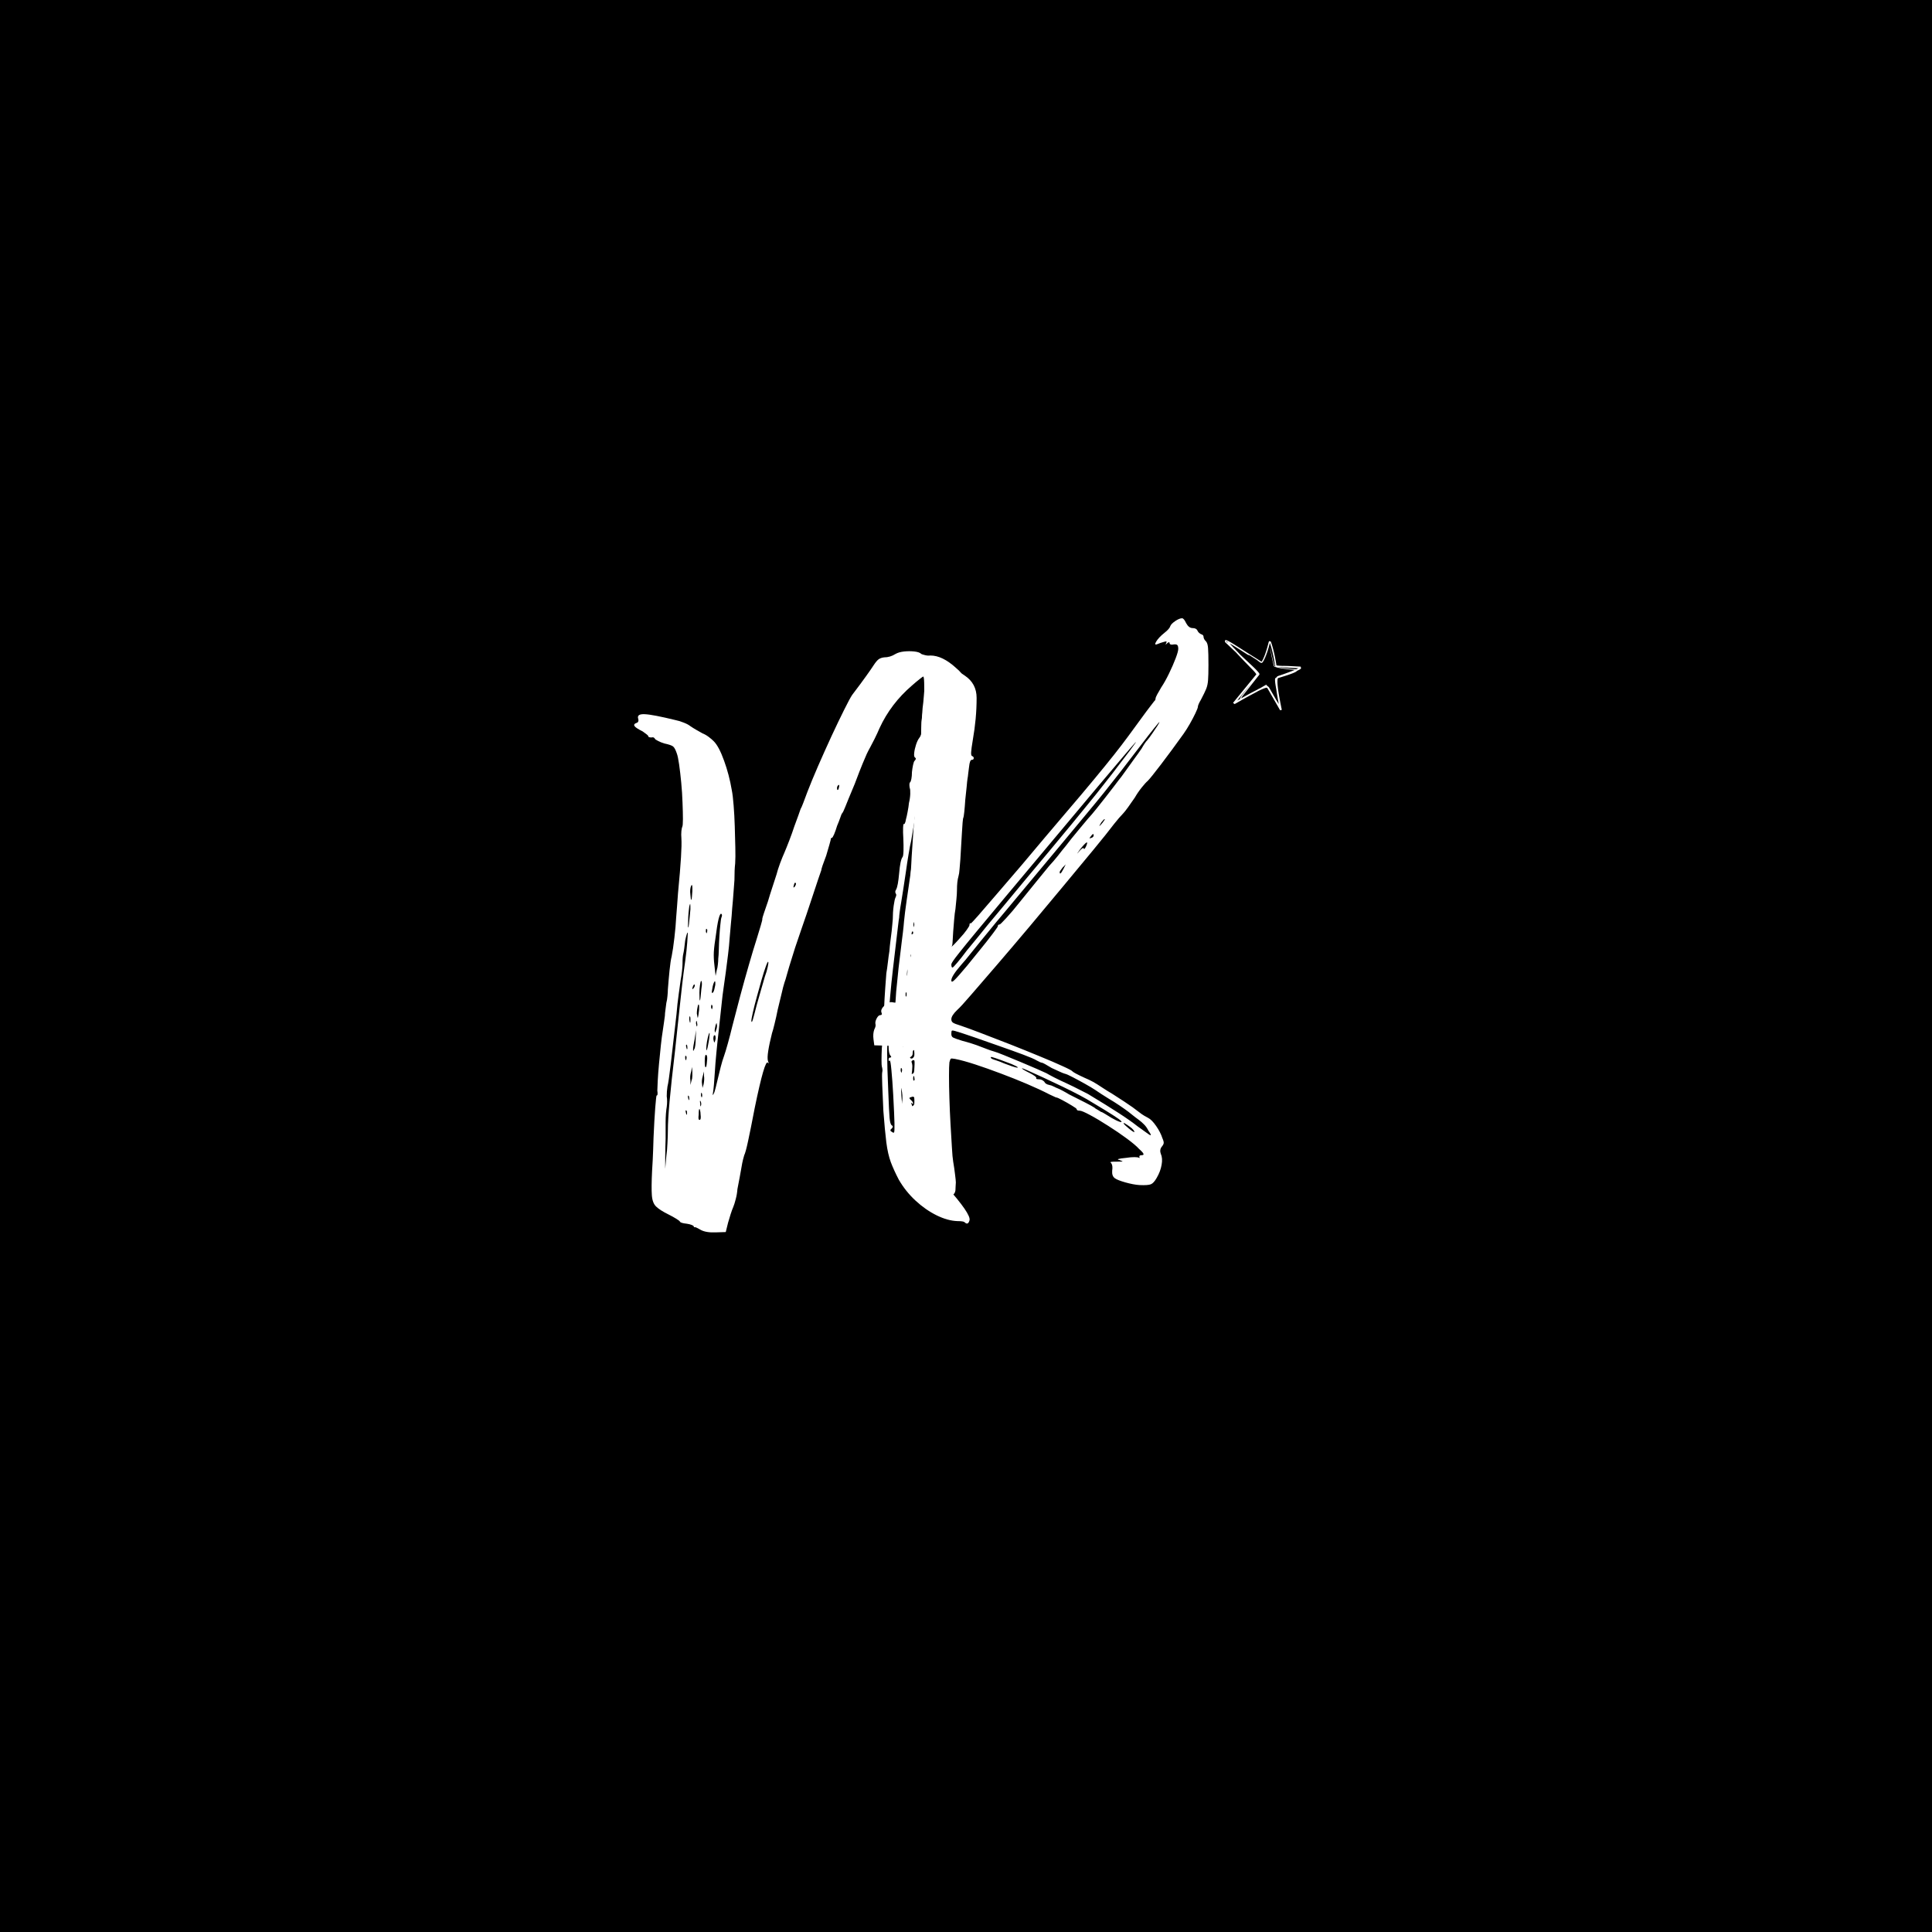 <svg xmlns="http://www.w3.org/2000/svg" xmlns:xlink="http://www.w3.org/1999/xlink" width="500" zoomAndPan="magnify" viewBox="0 0 375 375" height="500" preserveAspectRatio="xMidYMid meet" version="1.0"><defs><g/><clipPath id="57f4038ce2"><path d="M 237 124 L 253 124 L 253 138 L 237 138 Z M 237 124 " clip-rule="nonzero"/></clipPath><clipPath id="deb3c90bb6"><path d="M 251.449 122.273 L 253.598 137.117 L 239.496 139.16 L 237.344 124.316 Z M 251.449 122.273 " clip-rule="nonzero"/></clipPath><clipPath id="3b9ba487da"><path d="M 251.449 122.273 L 253.598 137.117 L 239.496 139.16 L 237.344 124.316 Z M 251.449 122.273 " clip-rule="nonzero"/></clipPath></defs><rect x="-37.5" width="450" fill="#ffffff" y="-37.5" height="450" fill-opacity="1"/><rect x="-37.5" width="450" fill="#000000" y="-37.5" height="450" fill-opacity="1"/><g clip-path="url(#57f4038ce2)"><g clip-path="url(#deb3c90bb6)"><g clip-path="url(#3b9ba487da)"><path fill="#ffffff" d="M 244.086 130.609 L 244.141 130.699 L 244.191 130.82 L 244.156 131.066 L 244.086 131.156 L 244.012 131.25 L 243.93 131.348 L 243.848 131.449 L 243.668 131.668 L 243.59 131.762 L 243.516 131.855 L 243.441 131.945 L 243.363 132.039 L 243.215 132.219 L 243.137 132.312 L 243.062 132.402 L 242.984 132.496 L 242.91 132.586 L 242.836 132.68 L 242.758 132.77 L 242.684 132.863 L 242.609 132.953 L 242.531 133.047 L 242.457 133.141 L 242.383 133.23 L 242.305 133.324 L 242.23 133.418 L 242.152 133.508 L 242.004 133.695 L 241.926 133.785 L 241.777 133.973 L 241.699 134.066 L 241.625 134.156 L 241.547 134.25 L 241.398 134.438 L 241.32 134.531 L 241.246 134.621 L 241.168 134.715 L 241.094 134.809 L 241.016 134.902 L 240.941 134.996 L 240.867 135.086 L 240.789 135.18 L 240.715 135.273 L 240.637 135.367 L 240.562 135.461 L 240.484 135.555 L 240.41 135.645 L 240.336 135.738 L 240.258 135.832 L 240.184 135.926 L 240.105 136.02 L 239.957 136.207 L 239.879 136.301 L 239.805 136.391 L 239.727 136.484 L 239.652 136.578 L 239.375 136.418 L 239.594 136.293 L 239.699 136.23 L 239.809 136.168 L 240.02 136.051 L 240.121 135.988 L 240.227 135.93 L 240.328 135.871 L 240.43 135.816 L 240.531 135.758 L 240.629 135.703 L 240.734 135.645 L 240.848 135.582 L 240.957 135.523 L 241.062 135.461 L 241.172 135.402 L 241.273 135.344 L 241.379 135.285 L 241.48 135.23 L 241.582 135.172 L 241.684 135.117 L 241.781 135.062 L 241.891 135.004 L 242 134.941 L 242.219 134.824 L 242.43 134.707 L 242.734 134.543 L 242.832 134.492 L 242.945 134.43 L 243.059 134.371 L 243.164 134.316 L 243.273 134.258 L 243.379 134.203 L 243.48 134.152 L 243.582 134.098 L 243.68 134.051 L 243.906 133.934 L 244.016 133.879 L 244.227 133.777 L 244.246 133.766 L 244.133 133.816 L 244.074 133.84 L 244.078 133.836 L 244.133 133.801 L 244.238 133.746 L 244.379 133.676 L 244.582 133.578 L 244.816 133.473 L 245.066 133.367 L 245.258 133.289 L 245.367 133.25 L 245.473 133.215 L 245.617 133.172 L 245.746 133.145 L 245.926 133.145 L 246.109 133.223 L 246.23 133.328 L 246.328 133.453 L 246.398 133.57 L 246.457 133.676 L 246.52 133.777 L 246.578 133.883 L 246.641 133.988 L 246.758 134.199 L 246.82 134.305 L 246.879 134.41 L 246.941 134.512 L 247.004 134.617 L 247.121 134.828 L 247.184 134.93 L 247.242 135.035 L 247.305 135.141 L 247.422 135.352 L 247.484 135.453 L 247.543 135.559 L 247.605 135.664 L 247.664 135.77 L 247.727 135.875 L 247.785 135.98 L 247.844 136.082 L 247.906 136.188 L 247.965 136.293 L 248.027 136.398 L 248.145 136.609 L 248.207 136.711 L 248.266 136.816 L 248.328 136.922 L 248.387 137.027 L 248.449 137.133 L 248.508 137.238 L 248.57 137.34 L 248.688 137.551 L 248.75 137.656 L 248.809 137.762 L 248.449 137.812 L 248.426 137.691 L 248.398 137.566 L 248.375 137.445 L 248.352 137.328 L 248.324 137.207 L 248.277 136.973 L 248.254 136.859 L 248.234 136.746 L 248.211 136.633 L 248.188 136.504 L 248.16 136.383 L 248.137 136.258 L 248.113 136.141 L 248.094 136.02 L 248.047 135.785 L 248.008 135.559 L 247.988 135.438 L 247.965 135.309 L 247.941 135.188 L 247.902 134.945 L 247.863 134.711 L 247.844 134.598 L 247.828 134.48 L 247.809 134.352 L 247.789 134.227 L 247.773 134.105 L 247.754 133.988 L 247.723 133.754 L 247.711 133.641 L 247.695 133.508 L 247.68 133.383 L 247.664 133.262 L 247.652 133.141 L 247.645 133.027 L 247.633 132.91 L 247.625 132.777 L 247.617 132.652 L 247.613 132.531 L 247.609 132.414 L 247.609 132.156 L 247.617 132.031 L 247.625 131.914 L 247.648 131.77 L 247.676 131.641 L 247.734 131.5 L 247.84 131.367 L 247.961 131.273 L 248.098 131.207 L 248.23 131.16 L 248.465 131.082 L 248.805 130.965 L 248.914 130.93 L 249.023 130.891 L 249.141 130.852 L 249.258 130.809 L 249.375 130.77 L 249.488 130.727 L 249.598 130.688 L 249.707 130.645 L 249.816 130.605 L 249.93 130.566 L 250.164 130.48 L 250.273 130.438 L 250.492 130.359 L 250.602 130.316 L 250.719 130.27 L 250.945 130.184 L 251.051 130.141 L 251.152 130.098 L 251.27 130.047 L 251.383 130 L 251.492 129.953 L 251.594 129.906 L 251.703 129.859 L 251.914 129.754 L 252.012 129.703 L 252.121 129.645 L 252.211 129.586 L 252.297 129.523 L 252.352 129.469 L 252.355 129.723 L 252.234 129.715 L 252.117 129.707 L 251.996 129.703 L 251.875 129.695 L 251.758 129.688 L 251.637 129.684 L 251.52 129.676 L 251.398 129.668 L 251.277 129.664 L 251.16 129.656 L 251.039 129.648 L 250.922 129.645 L 250.801 129.637 L 250.684 129.629 L 250.562 129.621 L 250.441 129.617 L 250.324 129.609 L 250.203 129.605 L 250.086 129.598 L 249.965 129.59 L 249.848 129.582 L 249.727 129.574 L 249.609 129.566 L 249.488 129.562 L 249.371 129.555 L 249.25 129.547 L 249.133 129.543 L 249.012 129.535 L 248.895 129.527 L 248.773 129.523 L 248.656 129.516 L 248.535 129.508 L 248.418 129.504 L 248.289 129.496 L 248.168 129.484 L 248.051 129.473 L 247.922 129.457 L 247.805 129.441 L 247.676 129.41 L 247.492 129.223 L 247.434 128.859 L 247.414 128.742 L 247.395 128.621 L 247.375 128.504 L 247.355 128.391 L 247.336 128.273 L 247.316 128.16 L 247.293 128.051 L 247.254 127.824 L 247.23 127.703 L 247.203 127.582 L 247.109 127.113 L 247.086 127 L 247.059 126.891 L 247.035 126.777 L 247.008 126.668 L 246.984 126.555 L 246.953 126.434 L 246.926 126.316 L 246.895 126.199 L 246.867 126.086 L 246.805 125.859 L 246.777 125.75 L 246.746 125.641 L 246.715 125.535 L 246.645 125.301 L 246.574 125.074 L 246.535 124.961 L 246.5 124.855 L 246.461 124.746 L 246.422 124.645 L 246.5 124.641 L 246.52 124.652 L 246.492 124.754 L 246.43 124.988 L 246.402 125.105 L 246.371 125.219 L 246.309 125.438 L 246.281 125.547 L 246.25 125.66 L 246.215 125.781 L 246.18 125.898 L 246.145 126.012 L 246.113 126.125 L 246.082 126.234 L 246.047 126.34 L 246.016 126.449 L 245.938 126.684 L 245.895 126.797 L 245.855 126.906 L 245.82 127.012 L 245.781 127.117 L 245.738 127.23 L 245.691 127.348 L 245.648 127.457 L 245.602 127.566 L 245.559 127.668 L 245.512 127.773 L 245.457 127.891 L 245.406 128 L 245.359 128.102 L 245.309 128.199 L 245.242 128.316 L 245.18 128.418 L 245.113 128.512 L 245.016 128.621 L 244.852 128.695 L 244.688 128.629 L 244.586 128.566 L 244.051 128.223 L 243.902 128.113 L 244.164 128.266 L 244.891 128.652 L 245.055 128.523 L 245.137 128.414 L 245.203 128.305 L 245.273 128.18 L 245.328 128.074 L 245.379 127.965 L 245.434 127.848 L 245.488 127.723 L 245.535 127.617 L 245.578 127.512 L 245.625 127.398 L 245.672 127.281 L 245.715 127.164 L 245.754 127.055 L 245.793 126.949 L 245.871 126.73 L 245.906 126.613 L 245.945 126.5 L 245.98 126.387 L 246.043 126.176 L 246.105 125.957 L 246.141 125.844 L 246.172 125.73 L 246.191 125.66 L 246.156 125.773 L 246.125 125.887 L 246.09 126 L 246.059 126.109 L 246.023 126.219 L 245.992 126.324 L 245.918 126.547 L 245.84 126.773 L 245.805 126.883 L 245.727 127.094 L 245.684 127.207 L 245.637 127.32 L 245.594 127.434 L 245.547 127.539 L 245.504 127.645 L 245.453 127.75 L 245.402 127.871 L 245.352 127.98 L 245.25 128.184 L 245.184 128.297 L 245.121 128.398 L 245.051 128.496 L 244.957 128.59 L 244.809 128.629 L 244.691 128.562 L 244.59 128.496 L 244.488 128.434 L 244.387 128.367 L 244.285 128.305 L 244.082 128.172 L 243.977 128.109 L 243.773 127.977 L 243.668 127.914 L 243.566 127.848 L 243.461 127.781 L 243.359 127.715 L 243.254 127.648 L 243.152 127.582 L 243.047 127.516 L 242.945 127.449 L 242.629 127.25 L 242.527 127.184 L 242.531 127.191 L 242.543 127.203 L 242.523 127.191 L 242.465 127.16 L 242.375 127.109 L 242.254 127.035 L 242.105 126.945 L 241.93 126.836 L 241.73 126.711 L 241.523 126.582 L 241.422 126.52 L 241.32 126.453 L 241.223 126.391 L 241.02 126.266 L 240.918 126.199 L 240.715 126.074 L 240.617 126.012 L 240.516 125.945 L 240.211 125.758 L 240.109 125.691 L 240.012 125.629 L 239.91 125.566 L 239.809 125.5 L 239.605 125.375 L 239.504 125.309 L 239.402 125.246 L 239.297 125.18 L 239.184 125.113 L 239.074 125.047 L 238.969 124.984 L 238.867 124.926 L 238.68 124.816 L 238.566 124.754 L 238.449 124.691 L 238.344 124.637 L 238.25 124.59 L 238.148 124.543 L 238.023 124.492 L 237.934 124.465 L 237.891 124.449 L 237.941 124.469 L 238.031 124.551 L 238.117 124.633 L 238.207 124.715 L 238.293 124.797 L 238.383 124.879 L 238.469 124.961 L 238.559 125.043 L 238.645 125.125 L 238.734 125.207 L 238.82 125.289 L 238.91 125.371 L 238.996 125.453 L 239.086 125.531 L 239.172 125.613 L 239.262 125.695 L 239.434 125.859 L 239.523 125.941 L 239.609 126.023 L 239.699 126.105 L 239.785 126.188 L 239.875 126.27 L 240.047 126.434 L 240.137 126.516 L 240.223 126.598 L 240.312 126.68 L 240.398 126.762 L 240.488 126.844 L 240.66 127.008 L 240.75 127.09 L 240.836 127.172 L 240.926 127.254 L 241.012 127.336 L 241.102 127.418 L 241.273 127.582 L 241.363 127.664 L 241.535 127.828 L 241.625 127.91 L 241.711 127.992 L 241.801 128.074 L 241.887 128.156 L 241.973 128.234 L 242.062 128.316 L 242.234 128.48 L 242.324 128.562 L 242.582 128.809 L 242.672 128.891 L 242.758 128.969 L 242.93 129.133 L 243.02 129.215 L 243.105 129.297 L 243.195 129.383 L 243.289 129.473 L 243.379 129.559 L 243.547 129.727 L 243.629 129.805 L 243.703 129.883 L 243.793 129.973 L 243.883 130.066 L 243.965 130.156 L 244.039 130.238 L 244.109 130.316 L 244.199 130.418 L 244.277 130.516 L 244.348 130.605 L 244.418 130.715 L 244.473 130.832 L 244.422 130.973 L 244.348 131.07 L 244.199 131.258 L 244.121 131.352 L 244.047 131.445 L 243.973 131.543 L 243.75 131.824 L 243.676 131.922 L 243.379 132.297 L 243.301 132.395 L 243.004 132.77 L 242.93 132.867 L 242.633 133.242 L 242.559 133.34 L 242.336 133.621 L 242.258 133.715 L 242.184 133.812 L 241.812 134.281 L 241.738 134.379 L 241.367 134.848 L 241.219 135.043 L 241.152 135.137 L 241.082 135.238 L 241.02 135.336 L 240.957 135.438 L 240.902 135.543 L 240.855 135.648 L 240.82 135.754 L 240.863 135.723 L 240.965 135.672 L 241.07 135.609 L 241.172 135.551 L 241.277 135.492 L 241.383 135.43 L 241.484 135.371 L 241.59 135.312 L 241.691 135.25 L 241.797 135.191 L 241.898 135.129 L 242.004 135.07 L 242.105 135.012 L 242.211 134.949 L 242.316 134.891 L 242.418 134.832 L 242.523 134.77 L 242.625 134.711 L 242.73 134.652 L 242.832 134.59 L 242.938 134.531 L 243.039 134.473 L 243.145 134.41 L 243.246 134.352 L 243.352 134.293 L 243.453 134.23 L 243.559 134.172 L 243.66 134.113 L 243.766 134.051 L 243.867 133.992 L 243.973 133.934 L 244.074 133.871 L 244.18 133.812 L 244.281 133.754 L 244.387 133.695 L 244.488 133.633 L 244.594 133.574 L 244.695 133.516 L 244.801 133.453 L 245.004 133.336 L 245.109 133.277 L 245.211 133.215 L 245.316 133.156 L 245.418 133.098 L 245.523 133.039 L 245.625 132.977 L 245.73 132.918 L 245.852 132.953 L 245.918 133.055 L 245.98 133.152 L 246.047 133.254 L 246.109 133.355 L 246.176 133.453 L 246.301 133.656 L 246.367 133.754 L 246.43 133.855 L 246.496 133.957 L 246.559 134.055 L 246.621 134.156 L 246.688 134.258 L 246.75 134.355 L 246.816 134.457 L 246.879 134.559 L 246.941 134.656 L 247.008 134.758 L 247.07 134.859 L 247.137 134.957 L 247.199 135.059 L 247.262 135.156 L 247.328 135.258 L 247.391 135.359 L 247.453 135.457 L 247.52 135.559 L 247.582 135.66 L 247.648 135.758 L 247.711 135.859 L 247.773 135.957 L 247.84 136.059 L 247.902 136.16 L 247.965 136.258 L 248.031 136.359 L 248.094 136.457 L 248.156 136.559 L 248.223 136.656 L 248.348 136.859 L 248.391 136.863 L 248.391 136.754 L 248.359 136.641 L 248.328 136.523 L 248.301 136.41 L 248.273 136.293 L 248.242 136.18 L 248.215 136.062 L 248.188 135.949 L 248.16 135.832 L 248.133 135.719 L 248.105 135.602 L 248.051 135.375 L 248.023 135.258 L 248 135.141 L 247.973 135.02 L 247.945 134.902 L 247.922 134.781 L 247.895 134.66 L 247.871 134.539 L 247.848 134.414 L 247.82 134.293 L 247.773 134.051 L 247.75 133.926 L 247.727 133.805 L 247.703 133.68 L 247.684 133.559 L 247.66 133.434 L 247.641 133.312 L 247.617 133.188 L 247.598 133.066 L 247.578 132.941 L 247.559 132.82 L 247.539 132.684 L 247.523 132.555 L 247.512 132.438 L 247.5 132.312 L 247.488 132.18 L 247.484 132.059 L 247.48 131.93 L 247.488 131.805 L 247.512 131.68 L 247.582 131.602 L 247.711 131.562 L 247.836 131.527 L 247.957 131.492 L 248.078 131.453 L 248.199 131.418 L 248.316 131.383 L 248.43 131.352 L 248.68 131.273 L 248.805 131.238 L 248.926 131.199 L 249.043 131.164 L 249.16 131.125 L 249.273 131.09 L 249.402 131.051 L 249.645 130.973 L 249.762 130.934 L 249.875 130.895 L 249.992 130.855 L 250.117 130.812 L 250.238 130.773 L 250.355 130.73 L 250.469 130.691 L 250.582 130.648 L 250.707 130.602 L 250.824 130.559 L 250.934 130.512 L 251.047 130.465 L 251.168 130.414 L 251.277 130.363 L 251.387 130.309 L 251.496 130.246 L 251.598 130.172 L 251.633 130.059 L 251.504 130.047 L 251.379 130.039 L 251.254 130.027 L 251.012 130.004 L 250.895 129.992 L 250.781 129.98 L 250.664 129.969 L 250.539 129.957 L 250.414 129.941 L 250.297 129.93 L 250.176 129.918 L 250.062 129.902 L 249.949 129.891 L 249.84 129.875 L 249.715 129.863 L 249.594 129.848 L 249.477 129.832 L 249.25 129.801 L 249.145 129.785 L 249.023 129.77 L 248.906 129.75 L 248.789 129.734 L 248.68 129.715 L 248.574 129.699 L 248.465 129.68 L 248.348 129.656 L 248.234 129.637 L 248.129 129.613 L 248.031 129.59 L 247.914 129.566 L 247.805 129.535 L 247.707 129.508 L 247.605 129.477 L 247.496 129.441 L 247.41 129.402 L 247.316 129.352 L 247.273 129.312 L 247.246 129.203 L 247.223 129.098 L 247.195 128.996 L 247.172 128.895 L 247.145 128.797 L 247.121 128.699 L 247.094 128.598 L 247.07 128.492 L 247.047 128.395 L 247.023 128.293 L 247 128.195 L 246.98 128.102 L 246.957 128.008 L 246.934 127.895 L 246.895 127.719 L 246.855 127.551 L 246.785 127.223 L 246.754 127.066 L 246.727 126.918 L 246.695 126.766 L 246.668 126.625 L 246.645 126.496 L 246.625 126.367 L 246.602 126.246 L 246.586 126.137 L 246.566 126.039 L 246.555 125.941 L 246.543 125.855 L 246.531 125.785 L 246.523 125.723 L 246.516 125.672 L 246.512 125.629 L 246.508 125.602 L 246.508 125.586 L 246.508 125.59 L 246.516 125.605 L 246.523 125.633 L 246.527 125.668 L 246.535 125.711 L 246.547 125.758 L 246.562 125.812 L 246.57 125.875 L 246.586 125.949 L 246.602 126.031 L 246.621 126.113 L 246.637 126.203 L 246.66 126.301 L 246.68 126.41 L 246.727 126.629 L 246.75 126.75 L 246.781 126.879 L 246.809 127.004 L 246.836 127.133 L 246.867 127.273 L 246.938 127.555 L 246.969 127.699 L 247.004 127.852 L 247.043 128.008 L 247.078 128.156 L 247.156 128.469 L 247.199 128.633 L 247.246 128.785 L 247.297 128.941 L 247.336 129.105 L 247.379 129.27 L 247.41 129.277 L 247.535 129.332 L 247.691 129.387 L 247.836 129.426 L 247.996 129.465 L 248.301 129.527 L 248.465 129.555 L 248.617 129.582 L 248.762 129.605 L 248.895 129.625 L 249.004 129.641 L 249.121 129.656 L 249.23 129.672 L 249.348 129.684 L 249.477 129.703 L 249.609 129.719 L 249.73 129.734 L 249.859 129.746 L 249.969 129.762 L 250.082 129.773 L 250.316 129.797 L 250.438 129.812 L 250.559 129.824 L 250.684 129.836 L 250.801 129.848 L 250.914 129.859 L 251.027 129.867 L 251.145 129.879 L 251.266 129.887 L 251.387 129.898 L 251.508 129.906 L 251.633 129.918 L 251.707 130.266 L 251.59 130.355 L 251.477 130.422 L 251.359 130.48 L 251.254 130.531 L 251.141 130.582 L 251.023 130.633 L 250.918 130.676 L 250.809 130.719 L 250.691 130.762 L 250.57 130.809 L 250.465 130.844 L 250.359 130.883 L 250.246 130.926 L 250.129 130.965 L 250.004 131.008 L 249.793 131.078 L 249.68 131.113 L 249.566 131.152 L 249.445 131.191 L 249.324 131.227 L 249.219 131.262 L 249 131.332 L 248.887 131.367 L 248.652 131.438 L 248.531 131.477 L 248.422 131.512 L 248.312 131.543 L 248.199 131.578 L 248.09 131.609 L 247.973 131.645 L 247.859 131.68 L 247.738 131.711 L 247.621 131.746 L 247.656 131.719 L 247.641 131.812 L 247.637 131.914 L 247.637 132.035 L 247.641 132.141 L 247.648 132.258 L 247.656 132.379 L 247.668 132.488 L 247.684 132.602 L 247.699 132.727 L 247.715 132.844 L 247.773 133.195 L 247.797 133.309 L 247.836 133.543 L 247.859 133.66 L 247.879 133.777 L 247.902 133.895 L 247.922 134.012 L 247.945 134.125 L 248.016 134.477 L 248.043 134.594 L 248.09 134.828 L 248.117 134.941 L 248.141 135.059 L 248.168 135.172 L 248.191 135.289 L 248.219 135.406 L 248.246 135.52 L 248.301 135.754 L 248.328 135.867 L 248.355 135.984 L 248.387 136.102 L 248.414 136.219 L 248.449 136.332 L 248.48 136.449 L 248.508 136.562 L 248.539 136.68 L 248.559 136.859 L 248.227 136.973 L 248.164 136.871 L 248.098 136.77 L 248.035 136.668 L 247.969 136.566 L 247.902 136.469 L 247.84 136.367 L 247.773 136.266 L 247.711 136.164 L 247.578 135.961 L 247.516 135.859 L 247.383 135.656 L 247.32 135.555 L 247.121 135.25 L 247.059 135.148 L 246.859 134.844 L 246.797 134.738 L 246.531 134.332 L 246.469 134.23 L 246.402 134.129 L 246.336 134.023 L 246.137 133.719 L 246.074 133.617 L 246.008 133.516 L 245.949 133.414 L 245.883 133.316 L 245.82 133.215 L 245.754 133.113 L 245.691 133.012 L 245.781 133.082 L 245.68 133.141 L 245.574 133.203 L 245.371 133.32 L 245.266 133.383 L 245.164 133.441 L 245.059 133.5 L 244.957 133.562 L 244.852 133.621 L 244.75 133.68 L 244.648 133.742 L 244.543 133.801 L 244.441 133.859 L 244.336 133.922 L 244.133 134.039 L 244.027 134.102 L 243.926 134.16 L 243.82 134.219 L 243.719 134.281 L 243.613 134.34 L 243.512 134.398 L 243.406 134.461 L 243.305 134.52 L 243.199 134.578 L 243.098 134.641 L 242.996 134.699 L 242.891 134.758 L 242.789 134.82 L 242.684 134.879 L 242.582 134.938 L 242.477 135 L 242.375 135.059 L 242.27 135.121 L 242.168 135.18 L 242.062 135.238 L 241.961 135.301 L 241.855 135.359 L 241.754 135.418 L 241.648 135.48 L 241.547 135.539 L 241.441 135.598 L 241.34 135.66 L 241.234 135.719 L 241.133 135.781 L 241.027 135.84 L 240.871 135.902 L 240.656 135.676 L 240.703 135.551 L 240.758 135.438 L 240.82 135.324 L 240.883 135.219 L 240.953 135.113 L 241.023 135.012 L 241.094 134.918 L 241.168 134.816 L 241.246 134.719 L 241.691 134.156 L 241.762 134.062 L 241.836 133.965 L 242.43 133.215 L 242.504 133.117 L 242.574 133.023 L 242.945 132.555 L 243.02 132.457 L 243.094 132.363 L 243.164 132.27 L 243.387 131.988 L 243.461 131.891 L 243.535 131.801 L 243.609 131.703 L 243.68 131.609 L 243.828 131.422 L 243.902 131.324 L 244.125 131.043 L 244.195 130.949 L 244.27 130.855 L 244.289 130.891 L 244.254 130.812 L 244.191 130.719 L 244.129 130.637 L 244.055 130.543 L 244.027 130.512 L 244.102 130.605 L 244.164 130.688 L 244.219 130.766 L 244.273 130.863 L 244.305 130.801 L 244.23 130.891 L 244.16 130.98 L 244.086 131.07 L 244.016 131.16 L 243.941 131.254 L 243.867 131.344 L 243.793 131.438 L 243.723 131.527 L 243.648 131.621 L 243.574 131.719 L 243.5 131.809 L 243.422 131.902 L 243.348 132 L 243.27 132.094 L 243.195 132.191 L 242.961 132.484 L 242.883 132.586 L 242.656 132.867 L 242.531 133.02 L 242.504 133.043 L 242.562 132.957 L 242.695 132.781 L 242.887 132.531 L 243.125 132.223 L 243.395 131.875 L 243.477 131.77 L 243.551 131.68 L 243.621 131.582 L 243.695 131.488 L 243.766 131.395 L 243.914 131.207 L 243.988 131.117 L 244.062 131.023 L 244.133 130.93 L 244.207 130.836 L 244.23 130.91 L 244.211 130.863 L 244.152 130.77 L 244.098 130.695 L 244.027 130.605 L 243.941 130.508 L 243.871 130.426 L 243.801 130.348 L 243.723 130.262 L 243.637 130.172 L 243.543 130.078 L 243.469 130 L 243.312 129.844 L 243.227 129.762 L 243.141 129.676 L 243.047 129.586 L 242.957 129.5 L 242.785 129.336 L 242.699 129.258 L 242.609 129.176 L 242.266 128.848 L 242.18 128.77 L 242.09 128.688 L 241.746 128.359 L 241.66 128.281 L 241.574 128.199 L 241.484 128.117 L 241.141 127.789 L 241.055 127.711 L 240.965 127.629 L 240.621 127.301 L 240.531 127.223 L 240.102 126.812 L 240.012 126.73 L 239.926 126.648 L 239.84 126.57 L 239.668 126.406 L 239.578 126.324 L 239.406 126.16 L 239.32 126.082 L 239.23 126 L 238.543 125.344 L 238.453 125.262 L 238.195 125.016 L 238.109 124.938 L 238.02 124.855 L 237.762 124.609 L 237.797 124.25 L 238.016 124.254 L 238.137 124.293 L 238.281 124.355 L 238.477 124.453 L 238.586 124.512 L 238.707 124.578 L 238.812 124.637 L 238.906 124.691 L 239.004 124.746 L 239.105 124.809 L 239.215 124.871 L 239.324 124.938 L 239.441 125.012 L 239.645 125.137 L 239.746 125.203 L 239.844 125.266 L 239.945 125.328 L 240.047 125.395 L 240.25 125.52 L 240.348 125.586 L 240.551 125.711 L 240.652 125.777 L 240.754 125.84 L 240.852 125.902 L 240.953 125.969 L 241.055 126.031 L 241.156 126.098 L 241.258 126.16 L 241.355 126.223 L 241.457 126.289 L 241.66 126.414 L 241.762 126.48 L 241.859 126.543 L 241.961 126.609 L 242.164 126.734 L 242.266 126.801 L 242.367 126.863 L 242.465 126.93 L 242.668 127.055 L 242.77 127.121 L 242.973 127.246 L 243.07 127.312 L 243.172 127.375 L 243.273 127.441 L 243.379 127.5 L 243.48 127.562 L 243.578 127.629 L 243.68 127.691 L 243.781 127.758 L 243.984 127.883 L 244.086 127.949 L 244.184 128.012 L 244.285 128.078 L 244.387 128.141 L 244.488 128.207 L 244.59 128.27 L 244.691 128.336 L 244.789 128.398 L 244.863 128.449 L 244.84 128.441 L 244.898 128.383 L 244.961 128.297 L 245.016 128.207 L 245.078 128.098 L 245.129 127.996 L 245.176 127.898 L 245.227 127.789 L 245.277 127.672 L 245.324 127.562 L 245.371 127.461 L 245.414 127.355 L 245.457 127.242 L 245.504 127.125 L 245.547 127.012 L 245.582 126.906 L 245.66 126.688 L 245.695 126.57 L 245.773 126.336 L 245.805 126.227 L 245.84 126.117 L 245.879 126.008 L 245.91 125.891 L 245.98 125.656 L 246.016 125.535 L 246.043 125.426 L 246.074 125.312 L 246.105 125.203 L 246.168 124.969 L 246.195 124.852 L 246.258 124.609 L 246.355 124.434 L 246.656 124.52 L 246.699 124.629 L 246.738 124.738 L 246.816 124.965 L 246.852 125.082 L 246.93 125.324 L 246.965 125.445 L 247.027 125.664 L 247.062 125.777 L 247.125 126.012 L 247.152 126.129 L 247.215 126.371 L 247.246 126.496 L 247.273 126.609 L 247.297 126.723 L 247.324 126.836 L 247.352 126.953 L 247.375 127.07 L 247.402 127.188 L 247.426 127.309 L 247.453 127.43 L 247.477 127.551 L 247.5 127.676 L 247.523 127.797 L 247.547 127.91 L 247.566 128.027 L 247.59 128.141 L 247.629 128.375 L 247.652 128.492 L 247.691 128.734 L 247.715 128.855 L 247.754 129.105 L 247.727 129.133 L 247.789 129.152 L 247.898 129.176 L 248.008 129.188 L 248.129 129.203 L 248.242 129.211 L 248.371 129.223 L 248.488 129.227 L 248.73 129.242 L 248.852 129.246 L 248.973 129.254 L 249.094 129.258 L 249.336 129.273 L 249.453 129.277 L 249.574 129.285 L 249.816 129.293 L 249.938 129.301 L 249.91 129.297 L 249.789 129.293 L 249.672 129.285 L 249.078 129.246 L 249.023 129.234 L 249.184 129.234 L 249.52 129.246 L 250.004 129.266 L 250.293 129.281 L 250.414 129.285 L 250.656 129.301 L 250.777 129.305 L 250.898 129.312 L 251.02 129.316 L 251.141 129.324 L 251.262 129.328 L 251.504 129.344 L 251.625 129.348 L 251.746 129.355 L 251.867 129.359 L 251.984 129.367 L 252.105 129.375 L 252.227 129.379 L 252.348 129.387 L 252.469 129.391 L 252.531 129.762 L 252.414 129.855 L 252.312 129.922 L 252.195 129.988 L 252.086 130.047 L 251.98 130.098 L 251.863 130.156 L 251.75 130.211 L 251.645 130.258 L 251.535 130.305 L 251.422 130.355 L 251.301 130.406 L 251.195 130.449 L 251.086 130.492 L 250.973 130.539 L 250.859 130.582 L 250.738 130.629 L 250.52 130.715 L 250.41 130.754 L 250.184 130.84 L 250.062 130.883 L 249.949 130.926 L 249.73 131.004 L 249.504 131.082 L 249.387 131.121 L 249.27 131.164 L 249.152 131.203 L 248.934 131.281 L 248.824 131.316 L 248.598 131.395 L 248.48 131.434 L 248.363 131.477 L 248.242 131.516 L 248.156 131.555 L 248.09 131.602 L 248.039 131.656 L 248.012 131.715 L 247.988 131.805 L 247.969 131.922 L 247.961 132.023 L 247.953 132.133 L 247.953 132.484 L 247.957 132.594 L 247.965 132.715 L 247.973 132.84 L 247.984 132.961 L 247.992 133.07 L 248.004 133.18 L 248.016 133.297 L 248.027 133.418 L 248.043 133.543 L 248.059 133.664 L 248.07 133.773 L 248.086 133.887 L 248.102 134.004 L 248.121 134.121 L 248.137 134.242 L 248.156 134.363 L 248.176 134.488 L 248.191 134.598 L 248.23 134.824 L 248.289 135.176 L 248.312 135.301 L 248.332 135.422 L 248.355 135.535 L 248.395 135.762 L 248.418 135.875 L 248.438 135.992 L 248.484 136.227 L 248.555 136.59 L 248.578 136.703 L 248.598 136.812 L 248.645 137.039 L 248.715 137.391 L 248.742 137.508 L 248.766 137.629 L 248.793 137.75 L 248.508 137.926 L 248.391 137.723 L 248.328 137.617 L 248.27 137.516 L 248.211 137.41 L 248.094 137.207 L 248.035 137.102 L 247.973 137 L 247.914 136.895 L 247.797 136.691 L 247.738 136.586 L 247.68 136.484 L 247.617 136.379 L 247.5 136.176 L 247.441 136.07 L 247.383 135.969 L 247.32 135.867 L 247.262 135.762 L 247.203 135.66 L 247.145 135.555 L 247.027 135.352 L 246.965 135.246 L 246.906 135.145 L 246.848 135.039 L 246.73 134.836 L 246.668 134.73 L 246.613 134.625 L 246.555 134.523 L 246.492 134.422 L 246.434 134.316 L 246.316 134.113 L 246.254 134.008 L 246.195 133.906 L 246.137 133.801 L 246.078 133.699 L 246.016 133.605 L 245.957 133.535 L 245.895 133.492 L 245.84 133.477 L 245.773 133.488 L 245.668 133.512 L 245.551 133.551 L 245.453 133.582 L 245.344 133.621 L 245.227 133.668 L 245.113 133.715 L 245.016 133.758 L 244.91 133.801 L 244.801 133.852 L 244.688 133.902 L 244.57 133.957 L 244.473 134.004 L 244.371 134.055 L 244.16 134.156 L 244.051 134.211 L 243.938 134.266 L 244 134.238 L 244.098 134.195 L 244.113 134.191 L 244.059 134.223 L 243.934 134.293 L 243.754 134.387 L 243.531 134.508 L 243.238 134.66 L 243.027 134.773 L 242.91 134.836 L 242.797 134.895 L 242.684 134.957 L 242.566 135.02 L 242.324 135.152 L 242.199 135.219 L 242.074 135.289 L 241.949 135.355 L 241.836 135.418 L 241.719 135.484 L 241.602 135.547 L 241.484 135.617 L 241.363 135.684 L 241.238 135.75 L 240.988 135.891 L 240.863 135.969 L 240.742 136.035 L 240.629 136.102 L 240.512 136.168 L 240.391 136.234 L 240.148 136.375 L 239.773 136.586 L 239.645 136.66 L 239.328 136.43 L 239.688 135.992 L 239.777 135.879 L 240.227 135.332 L 240.316 135.219 L 240.586 134.891 L 240.68 134.777 L 241.039 134.34 L 241.129 134.227 L 241.398 133.898 L 241.488 133.785 L 242.207 132.91 L 242.297 132.797 L 242.656 132.359 L 242.742 132.25 L 242.922 132.031 L 243.008 131.922 L 243.098 131.816 L 243.188 131.707 L 243.273 131.598 L 243.363 131.492 L 243.453 131.383 L 243.539 131.273 L 243.629 131.168 L 243.715 131.059 L 243.805 130.953 L 243.891 130.848 L 243.852 130.891 L 243.805 130.801 L 243.734 130.695 L 243.66 130.594 L 243.57 130.484 L 243.492 130.391 L 243.402 130.289 L 243.309 130.188 L 243.113 129.984 L 242.918 129.789 L 242.824 129.691 L 242.73 129.598 L 242.641 129.5 L 242.457 129.316 L 242.371 129.223 L 242.273 129.125 L 242.086 128.93 L 241.992 128.836 L 241.902 128.738 L 241.812 128.645 L 241.633 128.465 L 241.461 128.285 L 241.367 128.188 L 241.277 128.09 L 241.098 127.902 L 240.84 127.633 L 240.758 127.547 L 240.676 127.457 L 240.496 127.27 L 240.41 127.18 L 240.328 127.09 L 240.242 127 L 240.164 126.914 L 240.082 126.828 L 240.008 126.746 L 239.918 126.652 L 239.754 126.473 L 239.672 126.387 L 239.594 126.301 L 239.516 126.219 L 239.445 126.137 L 239.363 126.047 L 239.285 125.953 L 239.207 125.867 L 239.133 125.781 L 239.059 125.699 L 238.984 125.621 L 238.914 125.539 L 238.836 125.449 L 238.758 125.363 L 238.617 125.199 L 238.551 125.125 L 238.48 125.039 L 238.406 124.953 L 238.336 124.867 L 238.27 124.789 L 238.211 124.715 L 238.422 124.512 L 238.516 124.547 L 238.629 124.602 L 238.719 124.648 L 238.797 124.695 L 238.887 124.746 L 238.98 124.801 L 239.078 124.859 L 239.227 124.953 L 239.305 125 L 239.387 125.051 L 239.469 125.105 L 239.555 125.16 L 239.645 125.219 L 239.793 125.312 L 239.867 125.363 L 240.023 125.465 L 240.098 125.512 L 240.164 125.559 L 240.234 125.605 L 240.305 125.656 L 240.379 125.703 L 240.449 125.754 L 240.52 125.801 L 240.582 125.844 L 240.648 125.887 L 240.711 125.934 L 240.777 125.977 L 240.844 126.023 L 240.906 126.07 L 240.973 126.113 L 241.09 126.199 L 241.148 126.238 L 241.207 126.281 L 241.262 126.32 L 241.32 126.363 L 241.375 126.402 L 241.434 126.445 L 241.488 126.484 L 241.547 126.523 L 241.598 126.562 L 241.645 126.598 L 241.695 126.633 L 241.977 126.844 L 242.035 126.887 L 242.098 126.934 L 242.156 126.98 L 242.207 127.016 L 242.25 127.051 L 242.289 127.082 L 242.324 127.113 L 242.355 127.137 L 242.383 127.16 L 242.402 127.18 L 242.422 127.195 L 242.434 127.207 L 242.445 127.215 L 242.449 127.223 L 242.449 127.227 L 242.438 127.227 L 242.426 127.223 L 242.387 127.203 L 242.363 127.188 L 242.336 127.172 L 242.305 127.156 L 242.27 127.133 L 242.191 127.086 L 242.145 127.059 L 242.094 127.023 L 242.035 126.988 L 241.977 126.949 L 241.914 126.91 L 241.852 126.867 L 241.711 126.781 L 241.637 126.734 L 241.562 126.684 L 241.484 126.633 L 241.398 126.578 L 241.219 126.461 L 241.125 126.402 L 241.031 126.34 L 240.938 126.281 L 240.836 126.211 L 240.727 126.145 L 240.621 126.074 L 240.512 126.004 L 240.406 125.938 L 240.285 125.863 L 240.168 125.785 L 240.051 125.711 L 239.93 125.641 L 239.801 125.559 L 239.672 125.48 L 239.547 125.402 L 239.402 125.312 L 239.262 125.23 L 239.129 125.148 L 239.004 125.074 L 238.852 124.988 L 238.703 124.906 L 238.574 124.836 L 238.41 124.762 L 238.414 124.68 L 238.488 124.668 L 238.602 124.801 L 238.727 124.941 L 238.84 125.066 L 238.957 125.199 L 239.09 125.344 L 239.211 125.473 L 239.332 125.605 L 239.461 125.746 L 239.602 125.887 L 239.727 126.016 L 239.852 126.152 L 239.984 126.289 L 240.121 126.434 L 240.262 126.578 L 240.387 126.711 L 240.52 126.852 L 240.656 126.992 L 240.797 127.137 L 240.941 127.285 L 241.07 127.422 L 241.207 127.559 L 241.344 127.703 L 241.484 127.848 L 241.629 127.996 L 241.77 128.137 L 241.902 128.277 L 242.039 128.418 L 242.18 128.559 L 242.32 128.703 L 242.465 128.852 L 242.609 128.996 L 242.742 129.133 L 242.879 129.27 L 243.016 129.41 L 243.156 129.555 L 243.441 129.84 L 243.586 129.992 L 243.727 130.145 L 243.852 130.289 L 243.98 130.457 Z M 244.086 130.609 " fill-opacity="1" fill-rule="nonzero"/></g></g></g><g fill="#ffffff" fill-opacity="1"><g transform="translate(125.18, 229.5)"><g><path d="M -0.438 -87.531 C -1.312 -87.969 -1.832 -88.305 -2 -88.547 C -2.176 -88.785 -2.094 -88.984 -1.75 -89.141 C -1.312 -89.234 -1.164 -89.523 -1.312 -90.016 C -1.508 -90.641 -1.082 -90.926 -0.031 -90.875 C 1.008 -90.832 3.016 -90.445 5.984 -89.719 C 6.473 -89.625 6.992 -89.461 7.547 -89.234 C 8.109 -89.016 8.535 -88.785 8.828 -88.547 C 9.117 -88.348 9.492 -88.113 9.953 -87.844 C 10.422 -87.582 10.828 -87.352 11.172 -87.156 C 11.555 -87.008 11.957 -86.781 12.375 -86.469 C 12.789 -86.156 13.117 -85.875 13.359 -85.625 C 14.035 -84.945 14.703 -83.691 15.359 -81.859 C 16.023 -80.035 16.523 -78.129 16.859 -76.141 C 17.004 -75.41 17.125 -74.41 17.219 -73.141 C 17.32 -71.879 17.395 -70.531 17.438 -69.094 C 17.488 -67.656 17.523 -66.289 17.547 -65 C 17.578 -63.719 17.566 -62.688 17.516 -61.906 C 17.422 -61.125 17.375 -60.051 17.375 -58.688 C 17.32 -58.102 17.258 -57.273 17.188 -56.203 C 17.113 -55.141 17.031 -54.145 16.938 -53.219 C 16.883 -52.289 16.797 -51.227 16.672 -50.031 C 16.555 -48.844 16.473 -47.883 16.422 -47.156 C 16.379 -46.426 16.281 -45.426 16.125 -44.156 C 15.977 -42.895 15.832 -41.754 15.688 -40.734 C 15.539 -39.711 15.395 -38.676 15.25 -37.625 C 15.102 -36.582 15.008 -35.844 14.969 -35.406 C 14.914 -34.969 14.828 -34.148 14.703 -32.953 C 14.586 -31.766 14.457 -30.562 14.312 -29.344 C 14.164 -28.125 14.02 -26.75 13.875 -25.219 C 13.727 -23.688 13.629 -22.457 13.578 -21.531 C 13.523 -20.602 13.461 -19.738 13.391 -18.938 C 13.316 -18.133 13.258 -17.641 13.219 -17.453 C 13.164 -17.16 13.148 -17 13.172 -16.969 C 13.203 -16.945 13.266 -17.035 13.359 -17.234 C 13.453 -17.379 13.57 -17.742 13.719 -18.328 C 13.863 -18.91 14.008 -19.516 14.156 -20.141 C 14.301 -20.773 14.484 -21.52 14.703 -22.375 C 14.922 -23.227 15.129 -23.922 15.328 -24.453 C 15.523 -24.992 15.781 -25.832 16.094 -26.969 C 16.414 -28.113 16.695 -29.195 16.938 -30.219 C 17.426 -32.113 17.945 -34.109 18.5 -36.203 C 19.062 -38.297 19.625 -40.316 20.188 -42.266 C 20.75 -44.211 21.25 -45.867 21.688 -47.234 C 21.977 -48.203 22.242 -49.078 22.484 -49.859 C 22.723 -50.641 22.82 -51.078 22.781 -51.172 C 22.781 -51.266 22.891 -51.641 23.109 -52.297 C 23.328 -52.961 23.582 -53.707 23.875 -54.531 C 24.113 -55.352 24.406 -56.285 24.75 -57.328 C 25.094 -58.379 25.359 -59.195 25.547 -59.781 C 25.691 -60.363 25.922 -61.082 26.234 -61.938 C 26.555 -62.789 26.836 -63.484 27.078 -64.016 C 27.328 -64.598 27.645 -65.391 28.031 -66.391 C 28.414 -67.391 28.734 -68.281 28.984 -69.062 C 29.273 -69.832 29.539 -70.555 29.781 -71.234 C 30.031 -71.922 30.176 -72.336 30.219 -72.484 C 30.32 -72.629 30.492 -73.02 30.734 -73.656 C 30.973 -74.289 31.238 -75 31.531 -75.781 C 32.07 -77.188 32.766 -78.863 33.609 -80.812 C 34.461 -82.758 35.336 -84.707 36.234 -86.656 C 37.141 -88.602 37.957 -90.305 38.688 -91.766 C 39.414 -93.223 39.926 -94.172 40.219 -94.609 C 41.438 -96.211 42.348 -97.441 42.953 -98.297 C 43.566 -99.148 44.047 -99.844 44.391 -100.375 C 44.773 -100.957 45.098 -101.344 45.359 -101.531 C 45.629 -101.727 45.984 -101.852 46.422 -101.906 C 47.203 -101.906 47.938 -102.125 48.625 -102.562 C 49.062 -102.812 49.617 -102.973 50.297 -103.047 C 50.973 -103.117 51.641 -103.117 52.297 -103.047 C 52.961 -102.973 53.414 -102.812 53.656 -102.562 C 53.75 -102.508 53.977 -102.438 54.344 -102.344 C 54.707 -102.25 55.062 -102.223 55.406 -102.266 C 56.969 -102.266 58.625 -101.461 60.375 -99.859 C 61.195 -99.18 61.766 -98.5 62.078 -97.812 C 62.398 -97.133 62.586 -96.238 62.641 -95.125 C 62.734 -94.25 62.719 -92.945 62.594 -91.219 C 62.477 -89.488 62.32 -87.688 62.125 -85.812 C 61.926 -83.938 61.719 -82.281 61.5 -80.844 C 61.281 -79.406 61.098 -78.539 60.953 -78.25 C 60.711 -77.914 60.664 -77.695 60.812 -77.594 C 60.852 -77.551 60.863 -77.348 60.844 -76.984 C 60.82 -76.617 60.758 -76.191 60.656 -75.703 C 60.508 -74.973 60.363 -74.062 60.219 -72.969 C 60.07 -71.875 59.961 -70.883 59.891 -70 C 59.816 -69.125 59.805 -68.641 59.859 -68.547 C 60.055 -68.453 59.984 -67.988 59.641 -67.156 C 59.586 -66.82 59.523 -66.469 59.453 -66.094 C 59.379 -65.727 59.344 -65.453 59.344 -65.266 C 59.445 -64.828 59.375 -64.609 59.125 -64.609 C 58.883 -64.609 58.836 -64.438 58.984 -64.094 C 59.129 -63.801 59.082 -63.555 58.844 -63.359 C 58.695 -63.211 58.645 -63.02 58.688 -62.781 C 58.789 -62.727 58.789 -62.238 58.688 -61.312 C 58.594 -60.395 58.445 -59.328 58.25 -58.109 C 58.062 -56.891 57.906 -55.734 57.781 -54.641 C 57.656 -53.547 57.57 -52.828 57.531 -52.484 C 57.332 -50.535 57.18 -49.172 57.078 -48.391 C 56.984 -47.617 56.891 -47.133 56.797 -46.938 C 56.742 -46.844 56.68 -46.613 56.609 -46.25 C 56.535 -45.883 56.473 -45.504 56.422 -45.109 C 56.379 -44.773 56.332 -44.41 56.281 -44.016 C 56.227 -43.629 56.156 -43.383 56.062 -43.281 C 55.82 -42.945 55.75 -42.633 55.844 -42.344 C 55.938 -42.094 55.938 -41.531 55.844 -40.656 C 55.75 -39.781 55.703 -38.785 55.703 -37.672 C 55.703 -36.504 55.602 -35.578 55.406 -34.891 C 55.352 -34.703 55.316 -34.492 55.297 -34.266 C 55.273 -34.047 55.285 -33.914 55.328 -33.875 C 55.379 -33.82 55.391 -33.539 55.359 -33.031 C 55.336 -32.52 55.281 -31.926 55.188 -31.25 C 55.094 -30.613 55.008 -29.941 54.938 -29.234 C 54.863 -28.523 54.828 -28.023 54.828 -27.734 C 54.68 -22.523 54.719 -18.117 54.938 -14.516 C 55.156 -10.922 55.531 -7.93 56.062 -5.547 C 56.445 -3.598 56.797 -2.242 57.109 -1.484 C 57.43 -0.734 57.863 -0.02 58.406 0.656 C 61.707 4.352 63.238 6.594 63 7.375 C 62.801 8.051 62.484 8.172 62.047 7.734 C 61.898 7.586 61.438 7.516 60.656 7.516 C 59.395 7.473 58.047 7.098 56.609 6.391 C 55.172 5.68 53.805 4.727 52.516 3.531 C 51.234 2.344 50.156 0.992 49.281 -0.516 C 48.645 -1.734 48.129 -2.863 47.734 -3.906 C 47.348 -4.945 47.055 -6.223 46.859 -7.734 C 46.672 -9.242 46.477 -11.289 46.281 -13.875 C 46.188 -15.77 46.113 -17.445 46.062 -18.906 C 46.008 -20.363 46.008 -21.191 46.062 -21.391 C 46.113 -21.586 46.125 -21.781 46.094 -21.969 C 46.07 -22.164 46.035 -22.336 45.984 -22.484 C 45.941 -22.629 45.922 -23.051 45.922 -23.75 C 45.922 -24.457 45.941 -25.227 45.984 -26.062 C 46.086 -26.938 46.176 -28.141 46.25 -29.672 C 46.32 -31.203 46.379 -32.578 46.422 -33.797 C 46.473 -35.066 46.547 -36.359 46.641 -37.672 C 46.742 -38.984 46.816 -39.957 46.859 -40.594 C 46.961 -41.176 47.062 -41.879 47.156 -42.703 C 47.25 -43.535 47.348 -44.266 47.453 -44.891 C 47.492 -45.473 47.562 -46.141 47.656 -46.891 C 47.758 -47.648 47.836 -48.273 47.891 -48.766 C 47.941 -49.297 47.988 -49.781 48.031 -50.219 C 48.082 -50.656 48.109 -50.945 48.109 -51.094 C 48.109 -51.969 48.164 -52.832 48.281 -53.688 C 48.406 -54.539 48.52 -55.066 48.625 -55.266 C 48.812 -55.648 48.832 -55.914 48.688 -56.062 C 48.539 -56.301 48.566 -56.566 48.766 -56.859 C 49.004 -57.305 49.195 -58.352 49.344 -60 C 49.488 -61.707 49.707 -62.754 50 -63.141 C 50.102 -63.242 50.164 -63.645 50.188 -64.344 C 50.207 -65.051 50.195 -65.844 50.156 -66.719 C 50.102 -67.594 50.086 -68.312 50.109 -68.875 C 50.141 -69.438 50.176 -69.664 50.219 -69.562 C 50.27 -69.469 50.344 -69.504 50.438 -69.672 C 50.539 -69.848 50.613 -70.102 50.656 -70.438 C 50.758 -70.781 50.867 -71.27 50.984 -71.906 C 51.109 -72.539 51.195 -73.125 51.25 -73.656 C 51.395 -74.238 51.477 -74.82 51.5 -75.406 C 51.52 -75.988 51.484 -76.379 51.391 -76.578 C 51.297 -77.16 51.32 -77.523 51.469 -77.672 C 51.562 -77.723 51.645 -77.941 51.719 -78.328 C 51.789 -78.711 51.828 -79.148 51.828 -79.641 C 51.879 -80.129 51.953 -80.594 52.047 -81.031 C 52.141 -81.469 52.238 -81.734 52.344 -81.828 C 52.633 -82.117 52.656 -82.336 52.406 -82.484 C 52.258 -82.586 52.211 -82.879 52.266 -83.359 C 52.316 -83.848 52.438 -84.383 52.625 -84.969 C 52.82 -85.551 53.02 -85.969 53.219 -86.219 C 53.602 -86.695 53.75 -87.227 53.656 -87.812 C 53.656 -88.352 53.664 -88.852 53.688 -89.312 C 53.719 -89.781 53.828 -90.598 54.016 -91.766 C 54.117 -92.391 54.18 -93.203 54.203 -94.203 C 54.223 -95.203 54.223 -96.113 54.203 -96.938 C 54.18 -97.77 54.117 -98.188 54.016 -98.188 C 53.973 -98.188 53.734 -98.016 53.297 -97.672 C 52.859 -97.328 52.367 -96.914 51.828 -96.438 C 49.098 -94.094 47.004 -91.344 45.547 -88.188 C 45.254 -87.5 44.926 -86.789 44.562 -86.062 C 44.195 -85.332 43.922 -84.801 43.734 -84.469 C 43.484 -84.02 43.258 -83.586 43.062 -83.172 C 42.875 -82.766 42.609 -82.145 42.266 -81.312 C 41.922 -80.488 41.41 -79.176 40.734 -77.375 C 40.297 -76.352 39.895 -75.391 39.531 -74.484 C 39.164 -73.586 38.938 -73.02 38.844 -72.781 C 38.594 -72.145 38.395 -71.754 38.25 -71.609 C 38.195 -71.566 38.086 -71.301 37.922 -70.812 C 37.754 -70.32 37.547 -69.785 37.297 -69.203 C 37.109 -68.566 36.914 -68.02 36.719 -67.562 C 36.52 -67.102 36.375 -66.875 36.281 -66.875 C 36.133 -66.875 36.062 -66.75 36.062 -66.5 C 36.062 -66.457 35.973 -66.129 35.797 -65.516 C 35.629 -64.91 35.426 -64.219 35.188 -63.438 C 34.551 -61.781 34.234 -60.832 34.234 -60.594 C 34.234 -60.594 34.035 -60.02 33.641 -58.875 C 33.254 -57.727 32.781 -56.301 32.219 -54.594 C 31.664 -52.895 31.07 -51.145 30.438 -49.344 C 29.957 -47.977 29.531 -46.723 29.156 -45.578 C 28.789 -44.441 28.414 -43.238 28.031 -41.969 C 27.883 -41.488 27.723 -40.93 27.547 -40.297 C 27.379 -39.66 27.223 -39.148 27.078 -38.766 C 26.93 -38.328 26.738 -37.582 26.5 -36.531 C 26.258 -35.488 26.016 -34.477 25.766 -33.5 C 25.578 -32.531 25.367 -31.594 25.141 -30.688 C 24.922 -29.789 24.766 -29.223 24.672 -28.984 C 24.328 -27.617 24.082 -26.473 23.938 -25.547 C 23.789 -24.617 23.77 -23.961 23.875 -23.578 C 24.062 -23.086 24.062 -22.969 23.875 -23.219 C 23.477 -23.75 22.625 -20.828 21.312 -14.453 C 20.781 -11.68 20.352 -9.551 20.031 -8.062 C 19.719 -6.582 19.461 -5.645 19.266 -5.25 C 19.223 -5.062 19.148 -4.797 19.047 -4.453 C 18.953 -4.109 18.832 -3.5 18.688 -2.625 C 18.539 -1.75 18.297 -0.438 17.953 1.312 C 17.91 1.945 17.801 2.594 17.625 3.25 C 17.457 3.906 17.301 4.406 17.156 4.75 C 17.008 5.082 16.836 5.551 16.641 6.156 C 16.453 6.77 16.285 7.32 16.141 7.812 L 15.688 9.641 L 13.719 9.703 C 12.457 9.754 11.484 9.586 10.797 9.203 C 10.211 8.859 9.848 8.688 9.703 8.688 C 9.555 8.738 9.484 8.691 9.484 8.547 C 9.441 8.441 9.297 8.344 9.047 8.25 C 8.805 8.156 8.516 8.082 8.172 8.031 C 7.297 7.938 6.832 7.789 6.781 7.594 C 6.738 7.5 6.5 7.316 6.062 7.047 C 5.625 6.773 5.113 6.492 4.531 6.203 C 3.457 5.672 2.676 5.172 2.188 4.703 C 1.695 4.242 1.414 3.504 1.344 2.484 C 1.27 1.461 1.285 -0.117 1.391 -2.266 C 1.484 -3.672 1.551 -5.004 1.594 -6.266 C 1.645 -7.535 1.672 -8.344 1.672 -8.688 C 1.773 -11.02 1.883 -12.953 2 -14.484 C 2.125 -16.023 2.211 -16.816 2.266 -16.859 C 2.461 -16.859 2.508 -17.176 2.406 -17.812 C 2.406 -18.102 2.43 -18.734 2.484 -19.703 C 2.535 -20.68 2.617 -21.789 2.734 -23.031 C 2.859 -24.27 2.977 -25.461 3.094 -26.609 C 3.219 -27.754 3.332 -28.641 3.438 -29.266 C 3.531 -29.805 3.613 -30.379 3.688 -30.984 C 3.758 -31.598 3.82 -32.051 3.875 -32.344 C 3.875 -32.633 3.91 -33.02 3.984 -33.5 C 4.055 -33.988 4.113 -34.43 4.156 -34.828 C 4.258 -35.211 4.332 -35.66 4.375 -36.172 C 4.426 -36.68 4.453 -37.109 4.453 -37.453 C 4.547 -38.711 4.656 -39.953 4.781 -41.172 C 4.906 -42.391 5.039 -43.289 5.188 -43.875 C 5.375 -44.801 5.551 -46.004 5.719 -47.484 C 5.895 -48.973 6.008 -50.273 6.062 -51.391 C 6.102 -51.922 6.16 -52.648 6.234 -53.578 C 6.305 -54.504 6.367 -55.359 6.422 -56.141 C 6.711 -59.148 6.906 -61.469 7 -63.094 C 7.102 -64.727 7.129 -65.961 7.078 -66.797 C 7.035 -67.285 7.035 -67.75 7.078 -68.188 C 7.129 -68.625 7.18 -68.891 7.234 -68.984 C 7.328 -69.129 7.375 -69.641 7.375 -70.516 C 7.375 -71.391 7.348 -72.457 7.297 -73.719 C 7.254 -74.988 7.172 -76.281 7.047 -77.594 C 6.922 -78.906 6.785 -80.07 6.641 -81.094 C 6.492 -82.125 6.348 -82.832 6.203 -83.219 C 5.961 -83.945 5.719 -84.41 5.469 -84.609 C 5.227 -84.805 4.672 -85 3.797 -85.188 C 3.305 -85.332 2.879 -85.504 2.516 -85.703 C 2.148 -85.898 1.969 -86.02 1.969 -86.062 C 1.82 -86.352 1.602 -86.453 1.312 -86.359 C 0.875 -86.359 0.656 -86.43 0.656 -86.578 C 0.656 -86.672 0.547 -86.801 0.328 -86.969 C 0.109 -87.145 -0.145 -87.332 -0.438 -87.531 Z M 47.969 -9.781 C 48.156 -9.633 48.285 -9.609 48.359 -9.703 C 48.43 -9.805 48.457 -10.391 48.438 -11.453 C 48.414 -12.523 48.332 -14.398 48.188 -17.078 C 48.082 -18.93 47.969 -20.5 47.844 -21.781 C 47.727 -23.07 47.617 -23.695 47.516 -23.656 C 47.367 -23.508 47.297 -23.555 47.297 -23.797 C 47.297 -24.086 47.395 -24.234 47.594 -24.234 C 47.844 -24.234 47.867 -24.352 47.672 -24.594 C 47.422 -24.844 47.297 -25.453 47.297 -26.422 C 47.348 -26.816 47.359 -27.145 47.328 -27.406 C 47.305 -27.676 47.273 -27.785 47.234 -27.734 C 47.086 -27.547 47.016 -26.645 47.016 -25.031 C 47.016 -23.426 47.086 -20.973 47.234 -17.672 C 47.328 -15.086 47.41 -13.379 47.484 -12.547 C 47.555 -11.723 47.691 -11.238 47.891 -11.094 C 48.18 -10.945 48.18 -10.727 47.891 -10.438 C 47.547 -10.195 47.57 -9.977 47.969 -9.781 Z M 49.781 -22.188 C 49.688 -22.289 49.641 -22.125 49.641 -21.688 C 49.734 -21.25 49.805 -21.176 49.859 -21.469 C 49.953 -21.801 49.926 -22.039 49.781 -22.188 Z M 49.781 -16.797 C 49.832 -16.109 49.879 -15.656 49.922 -15.438 C 49.973 -15.219 49.977 -15.281 49.938 -15.625 C 50.031 -16.551 49.977 -17.379 49.781 -18.109 C 49.738 -18.398 49.719 -18.422 49.719 -18.172 C 49.719 -17.93 49.738 -17.473 49.781 -16.797 Z M 50.156 -26.422 C 50.25 -26.766 50.223 -27.055 50.078 -27.297 C 50.023 -27.398 49.988 -27.414 49.969 -27.344 C 49.945 -27.27 49.957 -27.109 50 -26.859 C 50 -26.617 50.008 -26.445 50.031 -26.344 C 50.062 -26.25 50.102 -26.273 50.156 -26.422 Z M 50.297 -29.422 C 50.391 -29.805 50.363 -30.172 50.219 -30.516 C 50.125 -30.66 50.078 -30.441 50.078 -29.859 C 50.172 -29.223 50.242 -29.078 50.297 -29.422 Z M 50.438 -31.75 C 50.488 -31.895 50.469 -32.188 50.375 -32.625 C 50.32 -32.727 50.281 -32.742 50.25 -32.672 C 50.227 -32.598 50.219 -32.438 50.219 -32.188 C 50.32 -31.656 50.395 -31.508 50.438 -31.75 Z M 50.594 -34.234 C 50.633 -34.484 50.609 -34.727 50.516 -34.969 C 50.422 -35.062 50.375 -34.891 50.375 -34.453 C 50.469 -34.016 50.539 -33.941 50.594 -34.234 Z M 50.812 -35.984 C 50.812 -36.086 50.812 -36.234 50.812 -36.422 C 50.812 -36.617 50.785 -36.766 50.734 -36.859 C 50.641 -37.004 50.594 -36.859 50.594 -36.422 C 50.594 -36.234 50.613 -36.086 50.656 -35.984 C 50.707 -35.891 50.758 -35.891 50.812 -35.984 Z M 51.094 -44.234 C 51.195 -44.141 51.223 -43.836 51.172 -43.328 C 51.117 -42.816 51.047 -42.242 50.953 -41.609 C 50.898 -40.973 50.848 -40.352 50.797 -39.75 C 50.754 -39.145 50.734 -38.719 50.734 -38.469 C 50.785 -38.27 50.867 -38.547 50.984 -39.297 C 51.109 -40.055 51.242 -41.07 51.391 -42.344 C 51.535 -43.602 51.703 -44.926 51.891 -46.312 C 52.086 -47.707 52.238 -48.719 52.344 -49.344 C 52.582 -50.801 52.656 -51.848 52.562 -52.484 L 52.344 -53.359 L 52.188 -52.484 C 52.145 -52.242 52.098 -51.816 52.047 -51.203 C 51.992 -50.598 51.945 -50.004 51.906 -49.422 C 51.852 -48.836 51.766 -48.203 51.641 -47.516 C 51.523 -46.836 51.414 -46.305 51.312 -45.922 C 51.07 -44.992 51 -44.43 51.094 -44.234 Z M 52.922 -56.938 C 52.879 -56.738 52.832 -56.504 52.781 -56.234 C 52.727 -55.973 52.727 -55.723 52.781 -55.484 L 52.859 -54.828 L 53.078 -55.484 C 53.172 -56.066 53.219 -56.551 53.219 -56.938 L 53.141 -57.672 Z M 53.141 -58.906 C 52.805 -58.176 52.832 -57.812 53.219 -57.812 C 53.363 -57.812 53.438 -58.082 53.438 -58.625 C 53.383 -58.957 53.348 -59.148 53.328 -59.203 C 53.305 -59.254 53.242 -59.156 53.141 -58.906 Z M 52.859 -42.484 C 52.754 -42.68 52.703 -42.535 52.703 -42.047 C 52.805 -41.609 52.879 -41.535 52.922 -41.828 C 53.023 -42.117 53.004 -42.336 52.859 -42.484 Z M 53 -39.203 C 52.852 -39.586 52.68 -39.707 52.484 -39.562 C 52.285 -39.414 52.211 -39.125 52.266 -38.688 C 52.359 -38.395 52.43 -38.367 52.484 -38.609 C 52.586 -38.953 52.734 -39.031 52.922 -38.844 C 53.023 -38.789 53.086 -38.812 53.109 -38.906 C 53.129 -39.008 53.094 -39.109 53 -39.203 Z M 52.703 -30.656 C 52.805 -31.145 52.785 -31.562 52.641 -31.906 C 52.586 -32.094 52.547 -32.113 52.516 -31.969 C 52.492 -31.82 52.508 -31.582 52.562 -31.25 C 52.562 -30.906 52.582 -30.672 52.625 -30.547 C 52.676 -30.43 52.703 -30.469 52.703 -30.656 Z M 52.047 -34.094 C 52.047 -33.75 52.117 -33.797 52.266 -34.234 C 52.461 -34.773 52.508 -35.191 52.406 -35.484 C 52.406 -35.816 52.332 -35.766 52.188 -35.328 C 52.145 -35.141 52.098 -34.91 52.047 -34.641 C 51.992 -34.367 51.992 -34.188 52.047 -34.094 Z M 52.125 -32.266 C 52.219 -32.941 52.164 -33.234 51.969 -33.141 C 51.875 -33.047 51.828 -32.707 51.828 -32.125 C 51.828 -31.539 51.875 -31.25 51.969 -31.25 C 52.07 -31.25 52.125 -31.586 52.125 -32.266 Z M 52.344 -11.312 C 52.383 -11.02 52.406 -11.176 52.406 -11.781 C 52.406 -12.395 52.383 -13.285 52.344 -14.453 C 52.344 -15.617 52.305 -16.629 52.234 -17.484 C 52.16 -18.336 52.07 -18.785 51.969 -18.828 C 51.82 -18.828 51.75 -18.973 51.75 -19.266 C 51.75 -19.41 51.848 -19.461 52.047 -19.422 C 52.141 -19.367 52.211 -19.398 52.266 -19.516 C 52.316 -19.641 52.344 -19.801 52.344 -20 C 52.289 -20.238 52.273 -20.688 52.297 -21.344 C 52.328 -22.008 52.344 -22.68 52.344 -23.359 C 52.344 -24.035 52.328 -24.617 52.297 -25.109 C 52.273 -25.598 52.238 -25.797 52.188 -25.703 C 52.039 -25.648 51.969 -25.426 51.969 -25.031 C 51.969 -24.738 51.848 -24.52 51.609 -24.375 C 51.316 -24.227 51.344 -23.938 51.688 -23.5 C 51.832 -23.207 51.906 -22.879 51.906 -22.516 C 51.906 -22.148 51.852 -21.555 51.75 -20.734 C 51.219 -17.816 51.145 -16.086 51.531 -15.547 C 51.781 -15.254 51.906 -14.875 51.906 -14.406 C 51.906 -13.945 51.832 -13.625 51.688 -13.438 C 51.438 -13.289 51.457 -13.07 51.75 -12.781 C 52.039 -12.488 52.238 -12 52.344 -11.312 Z M 52.344 -26.797 C 52.438 -27.234 52.629 -27.398 52.922 -27.297 C 53.172 -27.148 53.344 -27.422 53.438 -28.109 C 53.488 -28.547 53.5 -28.773 53.469 -28.797 C 53.445 -28.816 53.336 -28.66 53.141 -28.328 C 52.953 -27.984 52.844 -27.82 52.812 -27.844 C 52.789 -27.875 52.734 -28.129 52.641 -28.609 C 52.586 -29.297 52.488 -29.492 52.344 -29.203 C 52.195 -28.859 52.023 -28.832 51.828 -29.125 C 51.773 -29.27 51.75 -29.305 51.75 -29.234 C 51.75 -29.16 51.773 -29.004 51.828 -28.766 C 51.973 -28.223 52.094 -27.641 52.188 -27.016 C 52.238 -26.672 52.266 -26.484 52.266 -26.453 C 52.266 -26.43 52.289 -26.547 52.344 -26.797 Z M 53.297 -25.266 C 53.336 -25.797 53.348 -26.156 53.328 -26.344 C 53.305 -26.539 53.242 -26.547 53.141 -26.359 C 53.047 -26.211 52.984 -25.879 52.953 -25.359 C 52.93 -24.848 52.945 -24.398 53 -24.016 C 53.051 -23.629 53.098 -23.484 53.141 -23.578 C 53.191 -23.629 53.219 -23.82 53.219 -24.156 C 53.219 -24.5 53.242 -24.867 53.297 -25.266 Z M 53.078 -23.219 C 52.879 -23.164 52.781 -23.02 52.781 -22.781 C 52.781 -22.582 52.898 -22.484 53.141 -22.484 C 53.336 -22.484 53.438 -22.602 53.438 -22.844 C 53.344 -23.094 53.223 -23.219 53.078 -23.219 Z M 53.078 -16.719 C 53.172 -17.25 53.117 -17.785 52.922 -18.328 C 52.879 -18.566 52.859 -18.598 52.859 -18.422 C 52.859 -18.254 52.879 -17.953 52.922 -17.516 C 52.922 -17.078 52.93 -16.785 52.953 -16.641 C 52.984 -16.492 53.023 -16.52 53.078 -16.719 Z M 53.219 -21.25 C 53.414 -21.438 53.516 -21.555 53.516 -21.609 C 53.516 -21.703 53.391 -21.75 53.141 -21.75 C 52.953 -21.75 52.859 -21.629 52.859 -21.391 C 52.859 -21.148 52.977 -21.102 53.219 -21.25 Z M 53.359 -59.781 L 53.734 -60.875 C 53.973 -61.562 54.141 -62.344 54.234 -63.219 L 54.312 -64.453 L 53.953 -63.297 C 53.66 -62.516 53.516 -61.734 53.516 -60.953 Z M 54.172 -38.031 C 54.172 -38.125 54.172 -38.242 54.172 -38.391 C 54.172 -38.535 54.117 -38.633 54.016 -38.688 C 53.867 -38.832 53.848 -38.688 53.953 -38.25 C 53.992 -38.051 54.023 -37.926 54.047 -37.875 C 54.078 -37.832 54.117 -37.883 54.172 -38.031 Z M 54.391 -52.703 C 54.43 -53.047 54.406 -53.391 54.312 -53.734 C 54.258 -53.828 54.223 -53.82 54.203 -53.719 C 54.18 -53.625 54.191 -53.43 54.234 -53.141 C 54.234 -52.848 54.242 -52.648 54.266 -52.547 C 54.297 -52.453 54.336 -52.504 54.391 -52.703 Z M 54.312 -64.969 C 54.508 -64.969 54.609 -65.066 54.609 -65.266 C 54.609 -65.359 54.609 -65.551 54.609 -65.844 C 54.609 -66.133 54.629 -66.453 54.672 -66.797 L 54.75 -67.969 L 54.312 -66.719 C 54.113 -65.938 54.016 -65.445 54.016 -65.25 C 54.016 -65.062 54.113 -64.969 54.312 -64.969 Z M 54.828 -56.062 C 54.828 -56.445 54.773 -56.691 54.672 -56.797 C 54.629 -56.836 54.594 -56.812 54.562 -56.719 C 54.539 -56.625 54.555 -56.477 54.609 -56.281 C 54.648 -56.082 54.68 -55.957 54.703 -55.906 C 54.734 -55.863 54.773 -55.914 54.828 -56.062 Z M 55.109 -83.656 C 55.066 -83.707 54.945 -83.391 54.75 -82.703 C 54.551 -82.023 54.367 -81.297 54.203 -80.516 C 54.035 -79.734 53.953 -79.223 53.953 -78.984 C 53.992 -78.836 53.969 -78.602 53.875 -78.281 C 53.781 -77.969 53.68 -77.691 53.578 -77.453 C 53.336 -76.723 53.219 -76.188 53.219 -75.844 C 53.219 -75.695 53.18 -75.352 53.109 -74.812 C 53.035 -74.281 52.926 -73.723 52.781 -73.141 C 52.688 -72.555 52.578 -71.938 52.453 -71.281 C 52.328 -70.625 52.266 -70.125 52.266 -69.781 C 52.211 -69.445 52.125 -68.938 52 -68.25 C 51.883 -67.57 51.781 -66.941 51.688 -66.359 C 51.539 -65.773 51.367 -64.883 51.172 -63.688 C 50.973 -62.5 50.801 -61.367 50.656 -60.297 C 50.508 -59.223 50.336 -58.086 50.141 -56.891 C 49.953 -55.703 49.812 -54.816 49.719 -54.234 C 49.613 -53.648 49.523 -53.078 49.453 -52.516 C 49.379 -51.961 49.344 -51.586 49.344 -51.391 C 49.301 -51.191 49.227 -50.645 49.125 -49.75 C 49.031 -48.852 48.91 -47.844 48.766 -46.719 C 48.566 -45.062 48.359 -43.297 48.141 -41.422 C 47.922 -39.547 47.738 -37.754 47.594 -36.047 C 47.445 -34.348 47.336 -32.867 47.266 -31.609 C 47.191 -30.348 47.18 -29.473 47.234 -28.984 C 47.273 -28.254 47.43 -28.203 47.703 -28.828 C 47.973 -29.461 48.156 -30.316 48.25 -31.391 C 48.352 -32.023 48.453 -32.891 48.547 -33.984 C 48.641 -35.078 48.711 -36.086 48.766 -37.016 C 48.91 -38.566 49.066 -40.109 49.234 -41.641 C 49.41 -43.18 49.617 -44.898 49.859 -46.797 C 49.91 -47.18 49.984 -47.766 50.078 -48.547 C 50.172 -49.328 50.242 -50.055 50.297 -50.734 C 50.391 -51.703 50.555 -53.023 50.797 -54.703 C 51.047 -56.391 51.316 -58.254 51.609 -60.297 C 51.898 -62.336 52.191 -64.367 52.484 -66.391 C 52.773 -68.41 53.039 -70.234 53.281 -71.859 C 53.531 -73.492 53.727 -74.727 53.875 -75.562 C 54.312 -78.082 54.613 -79.898 54.781 -81.016 C 54.957 -82.141 55.066 -82.848 55.109 -83.141 C 55.16 -83.43 55.16 -83.602 55.109 -83.656 Z M 37.516 -77.094 C 37.328 -76.895 37.254 -76.676 37.297 -76.438 C 37.297 -76.238 37.344 -76.148 37.438 -76.172 C 37.539 -76.203 37.617 -76.383 37.672 -76.719 C 37.711 -76.863 37.723 -76.984 37.703 -77.078 C 37.68 -77.18 37.617 -77.188 37.516 -77.094 Z M 28.906 -57.672 C 28.758 -57.18 28.832 -57.109 29.125 -57.453 C 29.32 -57.797 29.367 -58.016 29.266 -58.109 C 29.117 -58.254 29 -58.109 28.906 -57.672 Z M 23.938 -42.781 C 23.895 -42.926 23.75 -42.672 23.5 -42.016 C 23.258 -41.359 22.977 -40.477 22.656 -39.375 C 22.344 -38.281 22.031 -37.16 21.719 -36.016 C 21.406 -34.879 21.148 -33.875 20.953 -33 C 20.754 -32.125 20.656 -31.562 20.656 -31.312 C 20.707 -31.02 20.805 -31.117 20.953 -31.609 C 21.098 -32.098 21.344 -33.023 21.688 -34.391 C 21.926 -35.211 22.203 -36.18 22.516 -37.297 C 22.836 -38.422 23.094 -39.301 23.281 -39.938 C 23.531 -40.613 23.711 -41.227 23.828 -41.781 C 23.953 -42.344 23.988 -42.676 23.938 -42.781 Z M 7.812 -24.094 C 7.906 -23.656 7.977 -23.582 8.031 -23.875 C 8.125 -24.258 8.098 -24.477 7.953 -24.531 C 7.859 -24.719 7.812 -24.57 7.812 -24.094 Z M 8.172 -13.281 C 8.172 -13.383 8.172 -13.508 8.172 -13.656 C 8.172 -13.801 8.125 -13.895 8.031 -13.938 C 7.883 -14.082 7.859 -13.938 7.953 -13.5 C 8.004 -13.312 8.039 -13.191 8.062 -13.141 C 8.094 -13.086 8.129 -13.133 8.172 -13.281 Z M 8.25 -25.984 C 8.25 -26.379 8.203 -26.625 8.109 -26.719 C 8.055 -26.77 8.016 -26.742 7.984 -26.641 C 7.961 -26.547 7.977 -26.398 8.031 -26.203 C 8.082 -26.016 8.117 -25.895 8.141 -25.844 C 8.16 -25.789 8.195 -25.836 8.25 -25.984 Z M 8.609 -31.609 C 8.711 -30.973 8.785 -30.828 8.828 -31.172 C 8.828 -31.367 8.828 -31.562 8.828 -31.75 C 8.828 -31.945 8.805 -32.094 8.766 -32.188 C 8.66 -32.332 8.609 -32.141 8.609 -31.609 Z M 9.047 -19.781 C 9.148 -20.02 9.203 -20.32 9.203 -20.688 C 9.203 -21.062 9.203 -21.344 9.203 -21.531 L 9.125 -22.406 L 8.984 -21.531 C 8.785 -20.906 8.734 -20.32 8.828 -19.781 L 8.828 -18.906 Z M 9.859 -27.953 L 9.922 -29.562 L 9.641 -27.734 C 9.441 -26.766 9.344 -26.109 9.344 -25.766 C 9.344 -25.43 9.414 -25.457 9.562 -25.844 C 9.656 -25.938 9.727 -26.203 9.781 -26.641 C 9.832 -27.078 9.859 -27.516 9.859 -27.953 Z M 10.578 -12.125 C 10.828 -12.125 10.898 -12.488 10.797 -13.219 C 10.797 -13.457 10.77 -13.688 10.719 -13.906 C 10.676 -14.125 10.629 -14.234 10.578 -14.234 C 10.484 -14.234 10.438 -13.867 10.438 -13.141 C 10.344 -12.461 10.391 -12.125 10.578 -12.125 Z M 10.875 -14.891 C 10.969 -15.18 10.941 -15.473 10.797 -15.766 C 10.754 -15.859 10.719 -15.867 10.688 -15.797 C 10.664 -15.723 10.68 -15.566 10.734 -15.328 C 10.734 -15.086 10.742 -14.914 10.766 -14.812 C 10.785 -14.719 10.82 -14.742 10.875 -14.891 Z M 11.094 -16.641 C 11.145 -16.891 11.117 -17.133 11.016 -17.375 C 10.922 -17.469 10.875 -17.297 10.875 -16.859 C 10.969 -16.473 11.039 -16.398 11.094 -16.641 Z M 13.719 -27.891 C 13.719 -28.422 13.645 -28.641 13.5 -28.547 C 13.352 -28.547 13.281 -28.301 13.281 -27.812 C 13.383 -27.375 13.438 -27.156 13.438 -27.156 C 13.531 -27.156 13.625 -27.398 13.719 -27.891 Z M 13.797 -29.484 C 13.992 -29.973 14.039 -30.391 13.938 -30.734 C 13.938 -31.023 13.863 -30.953 13.719 -30.516 C 13.676 -30.316 13.629 -30.094 13.578 -29.844 C 13.523 -29.602 13.523 -29.41 13.578 -29.266 C 13.578 -28.973 13.648 -29.047 13.797 -29.484 Z M 13.656 -47.156 C 13.457 -45.895 13.359 -44.883 13.359 -44.125 C 13.359 -43.375 13.43 -42.438 13.578 -41.312 L 13.719 -40.078 L 13.938 -41.172 C 14.039 -41.461 14.113 -41.828 14.156 -42.266 C 14.207 -42.703 14.234 -43.094 14.234 -43.438 C 14.285 -43.781 14.32 -44.375 14.344 -45.219 C 14.363 -46.07 14.398 -46.91 14.453 -47.734 C 14.504 -48.566 14.566 -49.332 14.641 -50.031 C 14.711 -50.738 14.77 -51.164 14.812 -51.312 C 15.008 -51.75 15.008 -52.02 14.812 -52.125 C 14.664 -52.219 14.492 -51.883 14.297 -51.125 C 14.109 -50.375 13.895 -49.051 13.656 -47.156 Z M 13.062 -37.516 C 12.914 -36.836 12.969 -36.617 13.219 -36.859 C 13.312 -36.961 13.395 -37.16 13.469 -37.453 C 13.539 -37.742 13.602 -38.035 13.656 -38.328 C 13.695 -38.91 13.645 -39.129 13.5 -38.984 C 13.312 -38.691 13.164 -38.203 13.062 -37.516 Z M 13 -34.453 C 12.895 -34.555 12.844 -34.383 12.844 -33.938 C 12.945 -33.602 13.02 -33.531 13.062 -33.719 C 13.164 -34.062 13.145 -34.305 13 -34.453 Z M 12.562 -28.828 C 12.562 -29.117 12.5 -29.082 12.375 -28.719 C 12.25 -28.352 12.141 -27.891 12.047 -27.328 C 11.953 -26.773 11.906 -26.328 11.906 -25.984 C 11.906 -25.648 11.941 -25.555 12.016 -25.703 C 12.086 -25.848 12.172 -26.188 12.266 -26.719 C 12.359 -27.156 12.43 -27.578 12.484 -27.984 C 12.535 -28.398 12.562 -28.68 12.562 -28.828 Z M 11.969 -49.203 C 11.875 -49.297 11.828 -49.125 11.828 -48.688 C 11.922 -48.301 11.992 -48.254 12.047 -48.547 C 12.141 -48.891 12.113 -49.109 11.969 -49.203 Z M 11.906 -24.75 C 11.707 -24.844 11.609 -24.426 11.609 -23.5 C 11.609 -22.727 11.664 -22.344 11.781 -22.344 C 11.906 -22.344 11.992 -22.727 12.047 -23.5 C 12.141 -24.188 12.094 -24.602 11.906 -24.75 Z M 11.234 -20.656 C 11.047 -20.02 11 -19.484 11.094 -19.047 L 11.172 -18.328 L 11.391 -19.047 C 11.441 -19.297 11.477 -19.566 11.5 -19.859 C 11.52 -20.148 11.508 -20.414 11.469 -20.656 L 11.469 -21.531 Z M 10.875 -39.062 C 10.82 -39.008 10.758 -38.75 10.688 -38.281 C 10.613 -37.82 10.578 -37.328 10.578 -36.797 C 10.578 -35.672 10.613 -35.18 10.688 -35.328 C 10.758 -35.473 10.848 -36.203 10.953 -37.516 C 11.047 -38.055 11.078 -38.473 11.047 -38.766 C 11.023 -39.055 10.969 -39.156 10.875 -39.062 Z M 10.297 -34.391 C 10.242 -34.191 10.191 -33.93 10.141 -33.609 C 10.098 -33.297 10.078 -33.02 10.078 -32.781 C 10.172 -32.145 10.238 -31.875 10.281 -31.969 C 10.332 -32.07 10.41 -32.582 10.516 -33.5 C 10.555 -34.426 10.484 -34.723 10.297 -34.391 Z M 10.078 -31.25 C 10.023 -31.344 9.984 -31.352 9.953 -31.281 C 9.93 -31.207 9.922 -31.051 9.922 -30.812 C 10.023 -30.27 10.098 -30.125 10.141 -30.375 C 10.191 -30.52 10.172 -30.812 10.078 -31.25 Z M 9.641 -38.391 C 9.586 -38.441 9.523 -38.414 9.453 -38.312 C 9.379 -38.219 9.316 -38.078 9.266 -37.891 C 9.117 -37.453 9.191 -37.398 9.484 -37.734 C 9.68 -38.023 9.734 -38.242 9.641 -38.391 Z M 8.984 -57.594 C 8.785 -57.156 8.734 -56.57 8.828 -55.844 C 8.879 -55.062 8.941 -54.734 9.016 -54.859 C 9.086 -54.984 9.148 -55.531 9.203 -56.5 C 9.242 -57.57 9.172 -57.938 8.984 -57.594 Z M 8.391 -50.734 C 8.348 -49.953 8.348 -49.535 8.391 -49.484 C 8.441 -49.441 8.492 -49.664 8.547 -50.156 C 8.586 -50.488 8.633 -50.938 8.688 -51.5 C 8.738 -52.062 8.785 -52.562 8.828 -53 C 8.828 -53.582 8.816 -53.922 8.797 -54.016 C 8.773 -54.117 8.711 -53.973 8.609 -53.578 C 8.566 -53.336 8.52 -52.938 8.469 -52.375 C 8.414 -51.812 8.391 -51.266 8.391 -50.734 Z M 8.469 -16.797 C 8.414 -16.891 8.379 -16.883 8.359 -16.781 C 8.336 -16.688 8.348 -16.547 8.391 -16.359 C 8.441 -16.16 8.477 -16.035 8.5 -15.984 C 8.531 -15.93 8.566 -15.984 8.609 -16.141 C 8.609 -16.523 8.562 -16.742 8.469 -16.797 Z M 7.812 -46.938 C 7.758 -46.406 7.695 -45.883 7.625 -45.375 C 7.551 -44.863 7.492 -44.535 7.453 -44.391 C 7.348 -43.992 7.297 -43.332 7.297 -42.406 C 7.297 -42.07 7.258 -41.586 7.188 -40.953 C 7.113 -40.316 7.031 -39.758 6.938 -39.281 C 6.883 -38.789 6.758 -37.891 6.562 -36.578 C 6.375 -35.266 6.227 -33.945 6.125 -32.625 C 5.645 -28.395 5.27 -25.133 5 -22.844 C 4.727 -20.562 4.52 -19.148 4.375 -18.609 C 4.332 -18.367 4.297 -18.051 4.266 -17.656 C 4.242 -17.27 4.234 -16.957 4.234 -16.719 C 4.328 -16.082 4.328 -15.398 4.234 -14.672 C 4.18 -14.379 4.129 -13.941 4.078 -13.359 C 4.035 -12.773 4.016 -12.219 4.016 -11.688 C 4.016 -11.145 4.016 -10.555 4.016 -9.922 C 4.016 -9.297 4.016 -8.812 4.016 -8.469 C 4.016 -8.125 4 -7.609 3.969 -6.922 C 3.945 -6.242 3.938 -5.594 3.938 -4.969 L 3.938 -2.625 L 4.156 -5.109 C 4.258 -5.785 4.332 -6.625 4.375 -7.625 C 4.426 -8.625 4.453 -9.441 4.453 -10.078 C 4.453 -11.391 4.562 -13.258 4.781 -15.688 C 5 -18.125 5.352 -21.41 5.844 -25.547 C 5.988 -26.961 6.156 -28.531 6.344 -30.25 C 6.539 -31.977 6.688 -33.332 6.781 -34.312 C 6.883 -35.281 7.031 -36.613 7.219 -38.312 C 7.414 -40.02 7.613 -41.555 7.812 -42.922 C 8.008 -44.336 8.145 -45.578 8.219 -46.641 C 8.289 -47.711 8.328 -48.32 8.328 -48.469 C 8.223 -48.57 8.051 -48.062 7.812 -46.938 Z M 7.812 -46.938 "/></g></g></g><g fill="#ffffff" fill-opacity="1"><g transform="translate(169.841, 229.504)"><g><path d="M -0.141 -26.609 L -0.297 -27.781 C -0.391 -28.508 -0.336 -29.145 -0.141 -29.688 C 0.098 -30.125 0.172 -30.488 0.078 -30.781 C 0.023 -31.07 0.109 -31.426 0.328 -31.844 C 0.547 -32.258 0.781 -32.469 1.031 -32.469 C 1.32 -32.469 1.395 -32.641 1.25 -32.984 C 1.102 -33.367 1.297 -33.816 1.828 -34.328 C 2.367 -34.848 2.883 -35.062 3.375 -34.969 C 3.863 -34.863 4.109 -34.863 4.109 -34.969 C 4.297 -36.332 4.488 -37.188 4.688 -37.531 C 5.227 -38.207 5.5 -37.938 5.5 -36.719 C 5.5 -36.227 5.52 -35.938 5.562 -35.844 C 5.613 -35.75 5.738 -35.797 5.938 -35.984 C 6.133 -36.18 6.234 -36.453 6.234 -36.797 C 6.234 -37.141 6.109 -37.848 5.859 -38.922 C 5.766 -39.504 5.816 -39.848 6.016 -39.953 C 6.203 -40.141 6.297 -40.477 6.297 -40.969 C 6.297 -41.219 6.27 -41.398 6.219 -41.516 C 6.176 -41.641 6.109 -41.656 6.016 -41.562 C 5.867 -41.508 5.797 -41.555 5.797 -41.703 C 5.797 -41.953 5.867 -42.078 6.016 -42.078 C 6.109 -42.078 6.176 -42.316 6.219 -42.797 C 6.27 -43.285 6.273 -43.898 6.234 -44.641 C 6.234 -45.316 6.242 -45.926 6.266 -46.469 C 6.285 -47.008 6.32 -47.301 6.375 -47.344 C 6.52 -47.488 6.492 -47.805 6.297 -48.297 C 6.148 -48.836 6.148 -49.109 6.297 -49.109 C 6.398 -49.109 6.461 -49.41 6.484 -50.016 C 6.504 -50.629 6.492 -51.453 6.453 -52.484 C 6.453 -53.41 6.453 -54.211 6.453 -54.891 C 6.453 -55.578 6.473 -55.945 6.516 -56 C 6.566 -56.051 6.602 -56.195 6.625 -56.438 C 6.656 -56.688 6.695 -56.977 6.75 -57.312 C 6.75 -57.656 6.797 -58.398 6.891 -59.547 C 6.984 -60.703 7.055 -61.914 7.109 -63.188 C 7.203 -64.457 7.285 -65.711 7.359 -66.953 C 7.43 -68.203 7.492 -69.07 7.547 -69.562 C 7.598 -70.051 7.68 -71.078 7.797 -72.641 C 7.922 -74.203 8.055 -75.836 8.203 -77.547 C 8.398 -79.254 8.562 -81 8.688 -82.781 C 8.812 -84.57 8.895 -85.859 8.938 -86.641 C 8.938 -87.422 8.973 -88.348 9.047 -89.422 C 9.117 -90.492 9.18 -91.375 9.234 -92.062 C 9.328 -92.75 9.41 -93.531 9.484 -94.406 C 9.566 -95.281 9.609 -95.961 9.609 -96.453 C 9.609 -97.379 9.645 -97.953 9.719 -98.172 C 9.789 -98.398 10.047 -98.609 10.484 -98.797 C 10.773 -98.898 11.223 -99 11.828 -99.094 C 12.441 -99.195 13.094 -99.25 13.781 -99.25 C 14.852 -99.195 15.598 -99.133 16.016 -99.062 C 16.43 -98.988 16.906 -98.754 17.438 -98.359 C 18.957 -97.336 19.719 -95.898 19.719 -94.047 C 19.719 -92.672 19.656 -91.312 19.531 -89.969 C 19.406 -88.625 19.223 -87.27 18.984 -85.906 C 18.785 -84.727 18.676 -83.922 18.656 -83.484 C 18.633 -83.047 18.695 -82.801 18.844 -82.75 C 19.082 -82.656 19.188 -82.508 19.156 -82.312 C 19.133 -82.113 19.004 -82.016 18.766 -82.016 C 18.516 -82.016 18.344 -81.551 18.25 -80.625 C 18.195 -80.281 18.145 -79.875 18.094 -79.406 C 18.051 -78.945 18.004 -78.598 17.953 -78.359 C 17.91 -78.109 17.852 -77.566 17.781 -76.734 C 17.707 -75.91 17.617 -75.082 17.516 -74.25 C 17.461 -73.375 17.398 -72.602 17.328 -71.938 C 17.254 -71.281 17.195 -70.906 17.156 -70.812 C 17.102 -70.758 17.051 -70.438 17 -69.844 C 16.957 -69.258 16.91 -68.551 16.859 -67.719 C 16.805 -66.938 16.754 -66.055 16.703 -65.078 C 16.66 -64.109 16.613 -63.305 16.562 -62.672 C 16.508 -62.035 16.457 -61.41 16.406 -60.797 C 16.363 -60.191 16.297 -59.738 16.203 -59.438 C 16.004 -58.758 15.906 -57.859 15.906 -56.734 C 15.906 -56.242 15.867 -55.645 15.797 -54.938 C 15.723 -54.227 15.66 -53.602 15.609 -53.062 C 15.516 -52.57 15.43 -51.883 15.359 -51 C 15.285 -50.125 15.223 -49.348 15.172 -48.672 C 15.117 -47.984 15.082 -47.359 15.062 -46.797 C 15.039 -46.234 14.977 -45.906 14.875 -45.812 C 14.832 -45.707 14.969 -45.812 15.281 -46.125 C 15.602 -46.445 16.004 -46.879 16.484 -47.422 C 17.023 -48.004 17.469 -48.539 17.812 -49.031 C 18.156 -49.52 18.328 -49.816 18.328 -49.922 C 18.328 -50.254 18.426 -50.375 18.625 -50.281 C 18.664 -50.281 19.141 -50.789 20.047 -51.812 C 20.953 -52.844 22.133 -54.211 23.594 -55.922 C 25.062 -57.629 26.676 -59.508 28.438 -61.562 C 31.758 -65.52 34.566 -68.844 36.859 -71.531 C 39.16 -74.219 41.066 -76.477 42.578 -78.312 C 44.098 -80.145 45.367 -81.707 46.391 -83 C 47.422 -84.301 48.336 -85.5 49.141 -86.594 C 49.953 -87.695 50.82 -88.883 51.75 -90.156 C 52.383 -91.031 52.945 -91.785 53.438 -92.422 C 53.926 -93.055 54.191 -93.398 54.234 -93.453 C 54.379 -93.547 54.453 -93.719 54.453 -93.969 C 54.453 -94.062 54.562 -94.316 54.781 -94.734 C 55.008 -95.148 55.27 -95.602 55.562 -96.094 C 56.051 -96.82 56.551 -97.711 57.062 -98.766 C 57.57 -99.816 58 -100.797 58.344 -101.703 C 58.688 -102.609 58.859 -103.227 58.859 -103.562 C 58.859 -103.957 58.785 -104.211 58.641 -104.328 C 58.492 -104.453 58.176 -104.469 57.688 -104.375 C 57.344 -104.375 57.172 -104.473 57.172 -104.672 C 57.172 -104.91 57.023 -104.91 56.734 -104.672 C 56.391 -104.328 56.316 -104.328 56.516 -104.672 C 56.609 -104.867 56.617 -104.977 56.547 -105 C 56.473 -105.02 56.289 -104.984 56 -104.891 C 55.801 -104.836 55.594 -104.773 55.375 -104.703 C 55.156 -104.629 55 -104.566 54.906 -104.516 C 54.363 -104.273 54.25 -104.422 54.562 -104.953 C 54.883 -105.492 55.41 -106.055 56.141 -106.641 C 56.828 -107.18 57.219 -107.625 57.312 -107.969 C 57.414 -108.258 57.734 -108.586 58.266 -108.953 C 58.805 -109.316 59.25 -109.5 59.594 -109.5 C 59.832 -109.5 60.098 -109.18 60.391 -108.547 C 60.734 -107.91 61.148 -107.594 61.641 -107.594 C 62.129 -107.594 62.445 -107.426 62.594 -107.094 C 62.688 -106.844 62.906 -106.617 63.25 -106.422 C 63.594 -106.328 63.766 -106.156 63.766 -105.906 C 63.766 -105.613 63.938 -105.301 64.281 -104.969 C 64.477 -104.719 64.598 -104.297 64.641 -103.703 C 64.691 -103.117 64.719 -102.023 64.719 -100.422 C 64.719 -99.098 64.691 -98.117 64.641 -97.484 C 64.598 -96.848 64.477 -96.285 64.281 -95.797 C 64.082 -95.305 63.738 -94.598 63.25 -93.672 C 63.102 -93.43 62.969 -93.176 62.844 -92.906 C 62.727 -92.633 62.672 -92.453 62.672 -92.359 C 62.672 -92.16 62.508 -91.727 62.188 -91.062 C 61.875 -90.406 61.508 -89.711 61.094 -88.984 C 60.676 -88.254 60.273 -87.617 59.891 -87.078 C 58.316 -84.879 56.859 -82.898 55.516 -81.141 C 54.172 -79.379 53.305 -78.305 52.922 -77.922 C 52.672 -77.723 52.289 -77.305 51.781 -76.672 C 51.27 -76.035 50.816 -75.375 50.422 -74.688 C 49.984 -74.051 49.547 -73.426 49.109 -72.812 C 48.672 -72.207 48.352 -71.805 48.156 -71.609 C 47.957 -71.41 47.688 -71.113 47.344 -70.719 C 47.008 -70.332 46.691 -69.945 46.391 -69.562 C 45.461 -68.332 44.129 -66.664 42.391 -64.562 C 40.66 -62.469 38.719 -60.125 36.562 -57.531 C 34.414 -54.945 32.234 -52.332 30.016 -49.688 C 27.797 -47.051 25.695 -44.582 23.719 -42.281 C 21.738 -39.988 20.062 -38.047 18.688 -36.453 C 17.32 -34.867 16.422 -33.883 15.984 -33.5 C 15.203 -32.758 14.812 -32.148 14.812 -31.672 C 14.812 -31.367 14.922 -31.145 15.141 -31 C 15.359 -30.852 15.859 -30.66 16.641 -30.422 C 17.66 -30.078 19.035 -29.57 20.766 -28.906 C 22.504 -28.25 24.363 -27.531 26.344 -26.75 C 28.32 -25.969 30.203 -25.207 31.984 -24.469 C 33.773 -23.738 35.254 -23.102 36.422 -22.562 C 37.598 -22.031 38.234 -21.691 38.328 -21.547 C 38.523 -21.348 39.312 -20.93 40.688 -20.297 C 41.27 -20.055 41.805 -19.801 42.297 -19.531 C 42.785 -19.258 43.051 -19.102 43.094 -19.062 C 43.195 -19.008 43.539 -18.785 44.125 -18.391 C 44.707 -18.004 45.367 -17.594 46.109 -17.156 C 46.891 -16.664 47.645 -16.176 48.375 -15.688 C 49.102 -15.195 49.641 -14.832 49.984 -14.594 C 50.816 -13.957 51.406 -13.516 51.75 -13.266 C 52.094 -13.023 52.508 -12.781 53 -12.531 C 53.477 -12.289 54 -11.766 54.562 -10.953 C 55.125 -10.148 55.531 -9.359 55.781 -8.578 C 55.977 -8.141 56.062 -7.82 56.031 -7.625 C 56.008 -7.426 55.875 -7.18 55.625 -6.891 C 55.332 -6.492 55.285 -6.031 55.484 -5.5 C 55.734 -4.957 55.781 -4.258 55.625 -3.406 C 55.477 -2.551 55.16 -1.707 54.672 -0.875 C 54.285 -0.195 53.91 0.211 53.547 0.359 C 53.18 0.516 52.438 0.566 51.312 0.516 C 50.531 0.461 49.625 0.289 48.594 0 C 47.57 -0.289 46.891 -0.562 46.547 -0.812 C 46.148 -1.102 45.977 -1.586 46.031 -2.266 C 46.125 -2.898 46.078 -3.367 45.891 -3.672 C 45.691 -3.859 45.664 -3.961 45.812 -3.984 C 45.957 -4.016 46.422 -4.031 47.203 -4.031 C 47.742 -4.031 48.023 -4.039 48.047 -4.062 C 48.066 -4.094 47.883 -4.18 47.5 -4.328 C 46.758 -4.473 47.176 -4.617 48.75 -4.766 C 49.332 -4.859 49.867 -4.906 50.359 -4.906 C 50.848 -4.906 51.141 -4.859 51.234 -4.766 C 51.379 -4.711 51.406 -4.758 51.312 -4.906 C 51.258 -5.156 51.406 -5.281 51.75 -5.281 C 52.039 -5.281 52.16 -5.363 52.109 -5.531 C 52.066 -5.707 51.773 -6.035 51.234 -6.516 C 50.797 -7.004 50.016 -7.664 48.891 -8.5 C 47.766 -9.332 46.551 -10.16 45.25 -10.984 C 43.957 -11.816 42.785 -12.516 41.734 -13.078 C 40.691 -13.641 40.023 -13.922 39.734 -13.922 C 39.336 -13.922 39.141 -14.02 39.141 -14.219 C 39.141 -14.312 38.832 -14.539 38.219 -14.906 C 37.613 -15.281 36.992 -15.633 36.359 -15.969 C 35.723 -16.312 35.332 -16.484 35.188 -16.484 C 35.133 -16.484 34.984 -16.547 34.734 -16.672 C 34.492 -16.797 34.203 -16.93 33.859 -17.078 C 32.641 -17.711 31.195 -18.383 29.531 -19.094 C 27.875 -19.801 26.164 -20.484 24.406 -21.141 C 22.645 -21.805 20.984 -22.395 19.422 -22.906 C 17.859 -23.414 16.562 -23.77 15.531 -23.969 C 15.051 -24.062 14.773 -24.07 14.703 -24 C 14.629 -23.926 14.539 -23.695 14.438 -23.312 C 14.383 -22.82 14.359 -21.941 14.359 -20.672 C 14.359 -19.398 14.383 -17.93 14.438 -16.266 C 14.488 -14.609 14.562 -12.945 14.656 -11.281 C 14.758 -9.625 14.848 -8.133 14.922 -6.812 C 14.992 -5.5 15.078 -4.57 15.172 -4.031 C 15.316 -3.195 15.438 -2.375 15.531 -1.562 C 15.633 -0.758 15.688 -0.238 15.688 0 C 15.688 0.238 15.672 0.504 15.641 0.797 C 15.617 1.098 15.609 1.348 15.609 1.547 C 15.555 2.023 15.312 2.363 14.875 2.562 C 14.438 2.758 13.629 2.883 12.453 2.938 C 11.523 2.938 10.879 2.898 10.516 2.828 C 10.148 2.754 9.82 2.594 9.531 2.344 C 9.039 1.906 8.75 1.805 8.656 2.047 C 8.457 2.391 8.25 2.488 8.031 2.344 C 7.812 2.195 7.703 1.93 7.703 1.547 C 7.703 1.055 7.602 0.566 7.406 0.078 C 7.301 -0.066 7.211 -0.375 7.141 -0.844 C 7.066 -1.312 7.031 -1.785 7.031 -2.266 C 6.988 -2.805 6.941 -3.27 6.891 -3.656 C 6.836 -4.051 6.766 -4.273 6.672 -4.328 C 6.566 -4.422 6.488 -4.723 6.438 -5.234 C 6.395 -5.754 6.348 -6.867 6.297 -8.578 C 6.254 -10.285 6.18 -12.945 6.078 -16.562 C 6.035 -18.863 6.023 -20.805 6.047 -22.391 C 6.066 -23.984 6.102 -24.781 6.156 -24.781 C 6.352 -24.781 6.523 -24.629 6.672 -24.328 C 6.867 -24.035 7.078 -23.961 7.297 -24.109 C 7.516 -24.254 7.672 -24.57 7.766 -25.062 C 7.961 -25.508 7.863 -25.734 7.469 -25.734 C 7.133 -25.734 6.867 -25.633 6.672 -25.438 C 6.617 -25.238 6.492 -25.188 6.297 -25.281 C 6.148 -25.426 6.102 -25.578 6.156 -25.734 C 6.395 -26.211 5.172 -26.477 2.484 -26.531 Z M 6.672 -22.141 C 6.617 -21.648 6.629 -21.344 6.703 -21.219 C 6.773 -21.094 6.91 -21.031 7.109 -21.031 C 7.348 -21.082 7.492 -21.191 7.547 -21.359 C 7.598 -21.535 7.648 -21.867 7.703 -22.359 C 7.797 -23.191 7.77 -23.629 7.625 -23.672 C 7.426 -23.816 7.227 -23.727 7.031 -23.406 C 6.844 -23.094 6.723 -22.672 6.672 -22.141 Z M 6.891 -13.641 C 7.035 -13.641 7.109 -13.734 7.109 -13.922 C 7.109 -14.172 7.035 -14.223 6.891 -14.078 C 6.691 -13.973 6.594 -13.875 6.594 -13.781 C 6.594 -13.688 6.691 -13.641 6.891 -13.641 Z M 7.25 -14.812 C 7.551 -14.906 7.703 -15.242 7.703 -15.828 C 7.703 -16.223 7.648 -16.469 7.547 -16.562 C 7.453 -16.664 7.281 -16.664 7.031 -16.562 C 6.789 -16.508 6.672 -16.445 6.672 -16.375 C 6.672 -16.301 6.77 -16.172 6.969 -15.984 C 7.207 -15.785 7.348 -15.586 7.391 -15.391 C 7.441 -15.191 7.348 -15.191 7.109 -15.391 C 6.961 -15.484 6.891 -15.383 6.891 -15.094 C 6.891 -14.758 7.008 -14.664 7.25 -14.812 Z M 7.766 -4.688 C 7.816 -4.688 7.797 -4.984 7.703 -5.578 C 7.598 -6.055 7.52 -6.203 7.469 -6.016 C 7.426 -5.816 7.441 -5.547 7.516 -5.203 C 7.586 -4.859 7.672 -4.688 7.766 -4.688 Z M 7.703 -19.859 C 7.941 -19.961 7.961 -20.109 7.766 -20.297 C 7.523 -20.785 7.406 -20.738 7.406 -20.156 C 7.406 -19.758 7.504 -19.66 7.703 -19.859 Z M 36.578 -60.844 L 37.016 -61.719 L 36.422 -61.125 C 36.035 -60.633 35.844 -60.344 35.844 -60.25 C 35.844 -59.707 36.086 -59.906 36.578 -60.844 Z M 40.969 -65.234 C 41.219 -65.816 41.242 -66.062 41.047 -65.969 C 40.848 -65.875 40.43 -65.43 39.797 -64.641 C 39.16 -63.766 39.086 -63.617 39.578 -64.203 C 40.117 -64.836 40.438 -65.035 40.531 -64.797 C 40.582 -64.598 40.727 -64.742 40.969 -65.234 Z M 41.922 -66.844 C 42.266 -66.945 42.438 -67.117 42.438 -67.359 C 42.438 -67.754 42.242 -67.68 41.859 -67.141 C 41.703 -66.941 41.625 -66.828 41.625 -66.797 C 41.625 -66.773 41.723 -66.789 41.922 -66.844 Z M 44.203 -69.859 C 44.547 -70.297 44.664 -70.516 44.562 -70.516 C 44.469 -70.516 44.25 -70.297 43.906 -69.859 C 43.656 -69.41 43.531 -69.188 43.531 -69.188 C 43.633 -69.188 43.859 -69.41 44.203 -69.859 Z M 14.812 -42.359 C 14.812 -41.922 14.883 -41.703 15.031 -41.703 C 15.125 -41.703 15.438 -42.02 15.969 -42.656 C 16.508 -43.289 17.125 -44.07 17.812 -45 C 18.539 -45.883 19.297 -46.801 20.078 -47.75 C 20.859 -48.707 21.422 -49.406 21.766 -49.844 C 22.598 -50.82 23.66 -52.094 24.953 -53.656 C 26.254 -55.219 27.672 -56.926 29.203 -58.781 C 30.742 -60.633 32.297 -62.488 33.859 -64.344 C 35.422 -66.207 36.863 -67.945 38.188 -69.562 C 39.508 -71.176 40.609 -72.52 41.484 -73.594 C 42.367 -74.664 42.883 -75.301 43.031 -75.5 C 43.363 -75.938 43.82 -76.52 44.406 -77.25 C 45 -77.988 45.539 -78.676 46.031 -79.312 C 46.52 -79.945 47.102 -80.711 47.781 -81.609 C 48.469 -82.516 49.055 -83.285 49.547 -83.922 C 49.941 -84.461 50.258 -84.898 50.5 -85.234 C 50.75 -85.578 50.738 -85.602 50.469 -85.312 C 50.195 -85.02 49.5 -84.211 48.375 -82.891 C 47.25 -81.578 45.535 -79.551 43.234 -76.812 C 40.941 -74.07 37.891 -70.43 34.078 -65.891 C 30.461 -61.586 27.484 -58.031 25.141 -55.219 C 22.797 -52.414 20.926 -50.172 19.531 -48.484 C 18.133 -46.797 17.109 -45.535 16.453 -44.703 C 15.797 -43.879 15.367 -43.316 15.172 -43.016 C 14.973 -42.723 14.852 -42.504 14.812 -42.359 Z M 16.719 -42.219 C 15.445 -40.75 14.812 -39.75 14.812 -39.219 C 14.812 -38.875 15.004 -38.883 15.391 -39.25 C 15.785 -39.613 16.617 -40.555 17.891 -42.078 C 18.711 -43.098 19.562 -44.145 20.438 -45.219 C 21.32 -46.301 21.961 -47.109 22.359 -47.641 C 22.742 -48.129 23.082 -48.582 23.375 -49 C 23.676 -49.414 23.828 -49.645 23.828 -49.688 C 23.828 -49.938 23.945 -50.062 24.188 -50.062 C 24.281 -50.062 24.719 -50.488 25.5 -51.344 C 26.289 -52.195 27.148 -53.211 28.078 -54.391 C 29.047 -55.609 30.094 -56.898 31.219 -58.266 C 32.344 -59.641 33.203 -60.691 33.797 -61.422 C 34.43 -62.109 34.988 -62.754 35.469 -63.359 C 35.957 -63.973 36.254 -64.352 36.359 -64.5 C 36.453 -64.594 36.672 -64.859 37.016 -65.297 C 37.359 -65.742 37.723 -66.211 38.109 -66.703 C 38.504 -67.191 39.004 -67.801 39.609 -68.531 C 40.223 -69.258 40.773 -69.922 41.266 -70.516 C 41.805 -71.098 42.414 -71.816 43.094 -72.672 C 43.781 -73.523 44.367 -74.27 44.859 -74.906 C 45.391 -75.594 45.891 -76.238 46.359 -76.844 C 46.828 -77.457 47.156 -77.891 47.344 -78.141 C 47.594 -78.43 47.984 -78.953 48.516 -79.703 C 49.055 -80.461 49.629 -81.258 50.234 -82.094 C 50.848 -82.926 51.352 -83.633 51.75 -84.219 C 52.188 -85 52.551 -85.535 52.844 -85.828 C 53.094 -86.117 53.41 -86.547 53.797 -87.109 C 54.191 -87.672 54.535 -88.18 54.828 -88.641 C 55.117 -89.109 55.238 -89.344 55.188 -89.344 C 55.145 -89.344 54.781 -88.914 54.094 -88.062 C 53.406 -87.207 52.598 -86.172 51.672 -84.953 C 50.109 -82.898 48.766 -81.148 47.641 -79.703 C 46.516 -78.266 45.453 -76.922 44.453 -75.672 C 43.453 -74.43 42.316 -73.051 41.047 -71.531 C 39.773 -70.02 38.211 -68.141 36.359 -65.891 C 33.672 -62.672 31.422 -59.973 29.609 -57.797 C 27.805 -55.617 26.316 -53.832 25.141 -52.438 C 23.961 -51.051 23.02 -49.914 22.312 -49.031 C 21.602 -48.156 21.004 -47.426 20.516 -46.844 C 19.984 -46.207 19.348 -45.422 18.609 -44.484 C 17.879 -43.555 17.25 -42.801 16.719 -42.219 Z M 27.641 -22.281 C 27.828 -22.281 27.711 -22.391 27.297 -22.609 C 26.891 -22.828 26.27 -23.082 25.438 -23.375 C 24.656 -23.676 23.984 -23.922 23.422 -24.109 C 22.859 -24.305 22.551 -24.379 22.5 -24.328 C 22.406 -24.234 22.477 -24.113 22.719 -23.969 C 22.82 -23.914 23.102 -23.816 23.562 -23.672 C 24.031 -23.523 24.531 -23.332 25.062 -23.094 C 25.602 -22.895 26.117 -22.707 26.609 -22.531 C 27.098 -22.363 27.441 -22.281 27.641 -22.281 Z M 45.891 -12.531 C 46.566 -12.145 47.098 -11.891 47.484 -11.766 C 47.879 -11.641 47.957 -11.703 47.719 -11.953 C 47.52 -12.242 45.66 -13.438 42.141 -15.531 C 41.609 -15.875 40.816 -16.328 39.766 -16.891 C 38.711 -17.453 37.551 -18.035 36.281 -18.641 C 35.008 -19.254 33.785 -19.832 32.609 -20.375 C 31.441 -20.914 30.477 -21.352 29.719 -21.688 C 28.957 -22.031 28.555 -22.18 28.516 -22.141 C 28.516 -22.035 29.004 -21.738 29.984 -21.25 C 30.367 -21.062 30.695 -20.867 30.969 -20.672 C 31.238 -20.473 31.348 -20.328 31.297 -20.234 C 31.242 -20.18 31.266 -20.129 31.359 -20.078 C 31.461 -20.035 31.613 -20.016 31.812 -20.016 C 32.195 -20.016 32.539 -19.863 32.844 -19.562 C 32.988 -19.227 33.328 -19.008 33.859 -18.906 C 34.109 -18.863 34.379 -18.766 34.672 -18.609 C 34.961 -18.461 35.227 -18.344 35.469 -18.25 C 35.719 -18.156 36.051 -17.992 36.469 -17.766 C 36.883 -17.547 37.285 -17.316 37.672 -17.078 C 38.941 -16.441 40.004 -15.906 40.859 -15.469 C 41.711 -15.031 42.285 -14.711 42.578 -14.516 C 42.68 -14.41 42.863 -14.285 43.125 -14.141 C 43.395 -13.992 43.629 -13.848 43.828 -13.703 C 44.023 -13.66 44.316 -13.516 44.703 -13.266 C 45.098 -13.023 45.492 -12.781 45.891 -12.531 Z M 50.359 -9.75 C 50.359 -9.75 50.344 -9.797 50.312 -9.891 C 50.289 -9.992 50.234 -10.094 50.141 -10.188 C 49.992 -10.383 49.75 -10.602 49.406 -10.844 C 49.062 -11.094 48.766 -11.289 48.516 -11.438 C 48.273 -11.582 48.203 -11.555 48.297 -11.359 C 48.398 -11.211 48.734 -10.906 49.297 -10.438 C 49.859 -9.977 50.211 -9.75 50.359 -9.75 Z M 15.531 -29.391 C 15.195 -29.484 14.992 -29.504 14.922 -29.453 C 14.848 -29.41 14.812 -29.195 14.812 -28.812 C 14.812 -28.469 14.93 -28.234 15.172 -28.109 C 15.41 -27.984 16 -27.773 16.938 -27.484 C 17.52 -27.336 18.148 -27.156 18.828 -26.938 C 19.516 -26.719 20.031 -26.535 20.375 -26.391 C 20.77 -26.242 21.223 -26.07 21.734 -25.875 C 22.242 -25.676 22.672 -25.531 23.016 -25.438 C 23.41 -25.332 24.094 -25.082 25.062 -24.688 C 26.039 -24.301 27.102 -23.863 28.25 -23.375 C 29.406 -22.895 30.457 -22.445 31.406 -22.031 C 32.363 -21.613 32.988 -21.332 33.281 -21.188 C 33.52 -21.039 34.02 -20.77 34.781 -20.375 C 35.539 -19.988 36.359 -19.598 37.234 -19.203 C 38.066 -18.816 38.883 -18.414 39.688 -18 C 40.5 -17.582 41.051 -17.301 41.344 -17.156 C 43.781 -15.688 45.77 -14.453 47.312 -13.453 C 48.852 -12.453 50.086 -11.582 51.016 -10.844 C 51.648 -10.406 52.195 -10.016 52.656 -9.672 C 53.125 -9.328 53.383 -9.156 53.438 -9.156 C 53.625 -9.156 53.5 -9.453 53.062 -10.047 C 52.82 -10.535 52.539 -10.938 52.219 -11.25 C 51.906 -11.57 51.551 -11.879 51.156 -12.172 C 50.812 -12.41 50.156 -12.922 49.188 -13.703 C 48.738 -14.047 48.148 -14.461 47.422 -14.953 C 46.691 -15.441 46.031 -15.859 45.438 -16.203 C 44.906 -16.547 44.367 -16.883 43.828 -17.219 C 43.297 -17.562 42.93 -17.805 42.734 -17.953 C 42.297 -18.242 41.66 -18.625 40.828 -19.094 C 39.992 -19.562 39.188 -20 38.406 -20.406 C 37.625 -20.82 37.086 -21.055 36.797 -21.109 C 36.598 -21.16 36.266 -21.297 35.797 -21.516 C 35.336 -21.734 34.836 -21.961 34.297 -22.203 C 33.172 -22.891 32.535 -23.234 32.391 -23.234 C 32.242 -23.234 31.906 -23.379 31.375 -23.672 C 30.977 -23.922 30.098 -24.301 28.734 -24.812 C 27.367 -25.32 25.816 -25.879 24.078 -26.484 C 22.336 -27.098 20.688 -27.676 19.125 -28.219 C 17.562 -28.758 16.363 -29.148 15.531 -29.391 Z M 10.047 -53.797 C 9.992 -53.941 9.953 -53.961 9.922 -53.859 C 9.898 -53.766 9.891 -53.551 9.891 -53.219 C 9.891 -52.926 9.898 -52.719 9.922 -52.594 C 9.953 -52.469 9.992 -52.504 10.047 -52.703 C 10.141 -53.086 10.141 -53.453 10.047 -53.797 Z M 9.891 -33.562 C 9.891 -33.664 9.797 -33.719 9.609 -33.719 C 9.41 -33.719 9.312 -33.617 9.312 -33.422 C 9.312 -33.129 9.41 -33.082 9.609 -33.281 C 9.797 -33.469 9.891 -33.562 9.891 -33.562 Z M 9.75 -50.141 C 9.695 -50.328 9.672 -50.348 9.672 -50.203 C 9.672 -50.055 9.672 -49.789 9.672 -49.406 C 9.672 -49.008 9.672 -48.738 9.672 -48.594 C 9.672 -48.445 9.695 -48.473 9.75 -48.672 C 9.844 -49.16 9.844 -49.648 9.75 -50.141 Z M 9.609 -46.844 C 9.555 -46.645 9.504 -46.156 9.453 -45.375 C 9.398 -44.594 9.363 -43.734 9.344 -42.797 C 9.32 -41.867 9.312 -41.078 9.312 -40.422 C 9.312 -39.766 9.332 -39.457 9.375 -39.5 C 9.426 -39.551 9.477 -39.992 9.531 -40.828 C 9.582 -41.66 9.609 -42.613 9.609 -43.688 C 9.703 -44.812 9.734 -45.676 9.703 -46.281 C 9.68 -46.895 9.648 -47.082 9.609 -46.844 Z M 9.531 -36.578 C 9.332 -36.473 9.18 -36.238 9.078 -35.875 C 8.984 -35.508 9.035 -35.328 9.234 -35.328 C 9.43 -35.328 9.578 -35.547 9.672 -35.984 C 9.773 -36.473 9.727 -36.672 9.531 -36.578 Z M 8.938 -17.078 C 8.938 -15.461 8.973 -13.75 9.047 -11.938 C 9.117 -10.133 9.219 -8.461 9.344 -6.922 C 9.469 -5.391 9.613 -4.172 9.781 -3.266 C 9.957 -2.359 10.117 -2.004 10.266 -2.203 C 10.305 -2.242 10.316 -2.484 10.297 -2.922 C 10.273 -3.367 10.211 -3.859 10.109 -4.391 C 9.961 -5.805 9.828 -7.441 9.703 -9.297 C 9.586 -11.16 9.555 -12.703 9.609 -13.922 C 9.609 -14.461 9.609 -15.406 9.609 -16.75 C 9.609 -18.094 9.609 -19.426 9.609 -20.75 C 9.648 -22.551 9.645 -23.781 9.594 -24.438 C 9.551 -25.102 9.477 -25.438 9.375 -25.438 C 9.281 -25.438 9.195 -25.285 9.125 -24.984 C 9.051 -24.691 9.016 -23.957 9.016 -22.781 C 9.016 -21.613 8.988 -19.711 8.938 -17.078 Z M 7.844 -55.859 C 7.75 -56.148 7.703 -56.023 7.703 -55.484 C 7.703 -55.285 7.711 -55.141 7.734 -55.047 C 7.754 -54.953 7.789 -54.977 7.844 -55.125 C 7.938 -55.312 7.938 -55.555 7.844 -55.859 Z M 7.547 -50.422 C 7.547 -50.523 7.531 -50.551 7.5 -50.5 C 7.477 -50.445 7.469 -50.301 7.469 -50.062 C 7.469 -49.863 7.477 -49.711 7.5 -49.609 C 7.531 -49.516 7.547 -49.52 7.547 -49.625 C 7.648 -49.914 7.648 -50.18 7.547 -50.422 Z M 7.328 -41.625 C 7.422 -41.926 7.422 -42.195 7.328 -42.438 C 7.234 -42.727 7.188 -42.609 7.188 -42.078 C 7.188 -41.879 7.195 -41.727 7.219 -41.625 C 7.238 -41.531 7.273 -41.531 7.328 -41.625 Z M 7.109 -43.688 C 7.305 -43.688 7.406 -43.785 7.406 -43.984 C 7.406 -44.172 7.305 -44.266 7.109 -44.266 C 6.961 -44.266 6.891 -44.172 6.891 -43.984 C 6.891 -43.785 6.961 -43.688 7.109 -43.688 Z M 7.109 -48.594 C 6.91 -48.5 6.812 -48.398 6.812 -48.297 C 6.812 -48.203 6.91 -48.156 7.109 -48.156 C 7.305 -48.156 7.406 -48.254 7.406 -48.453 C 7.406 -48.742 7.305 -48.789 7.109 -48.594 Z M 7.109 -48.594 "/></g></g></g></svg>